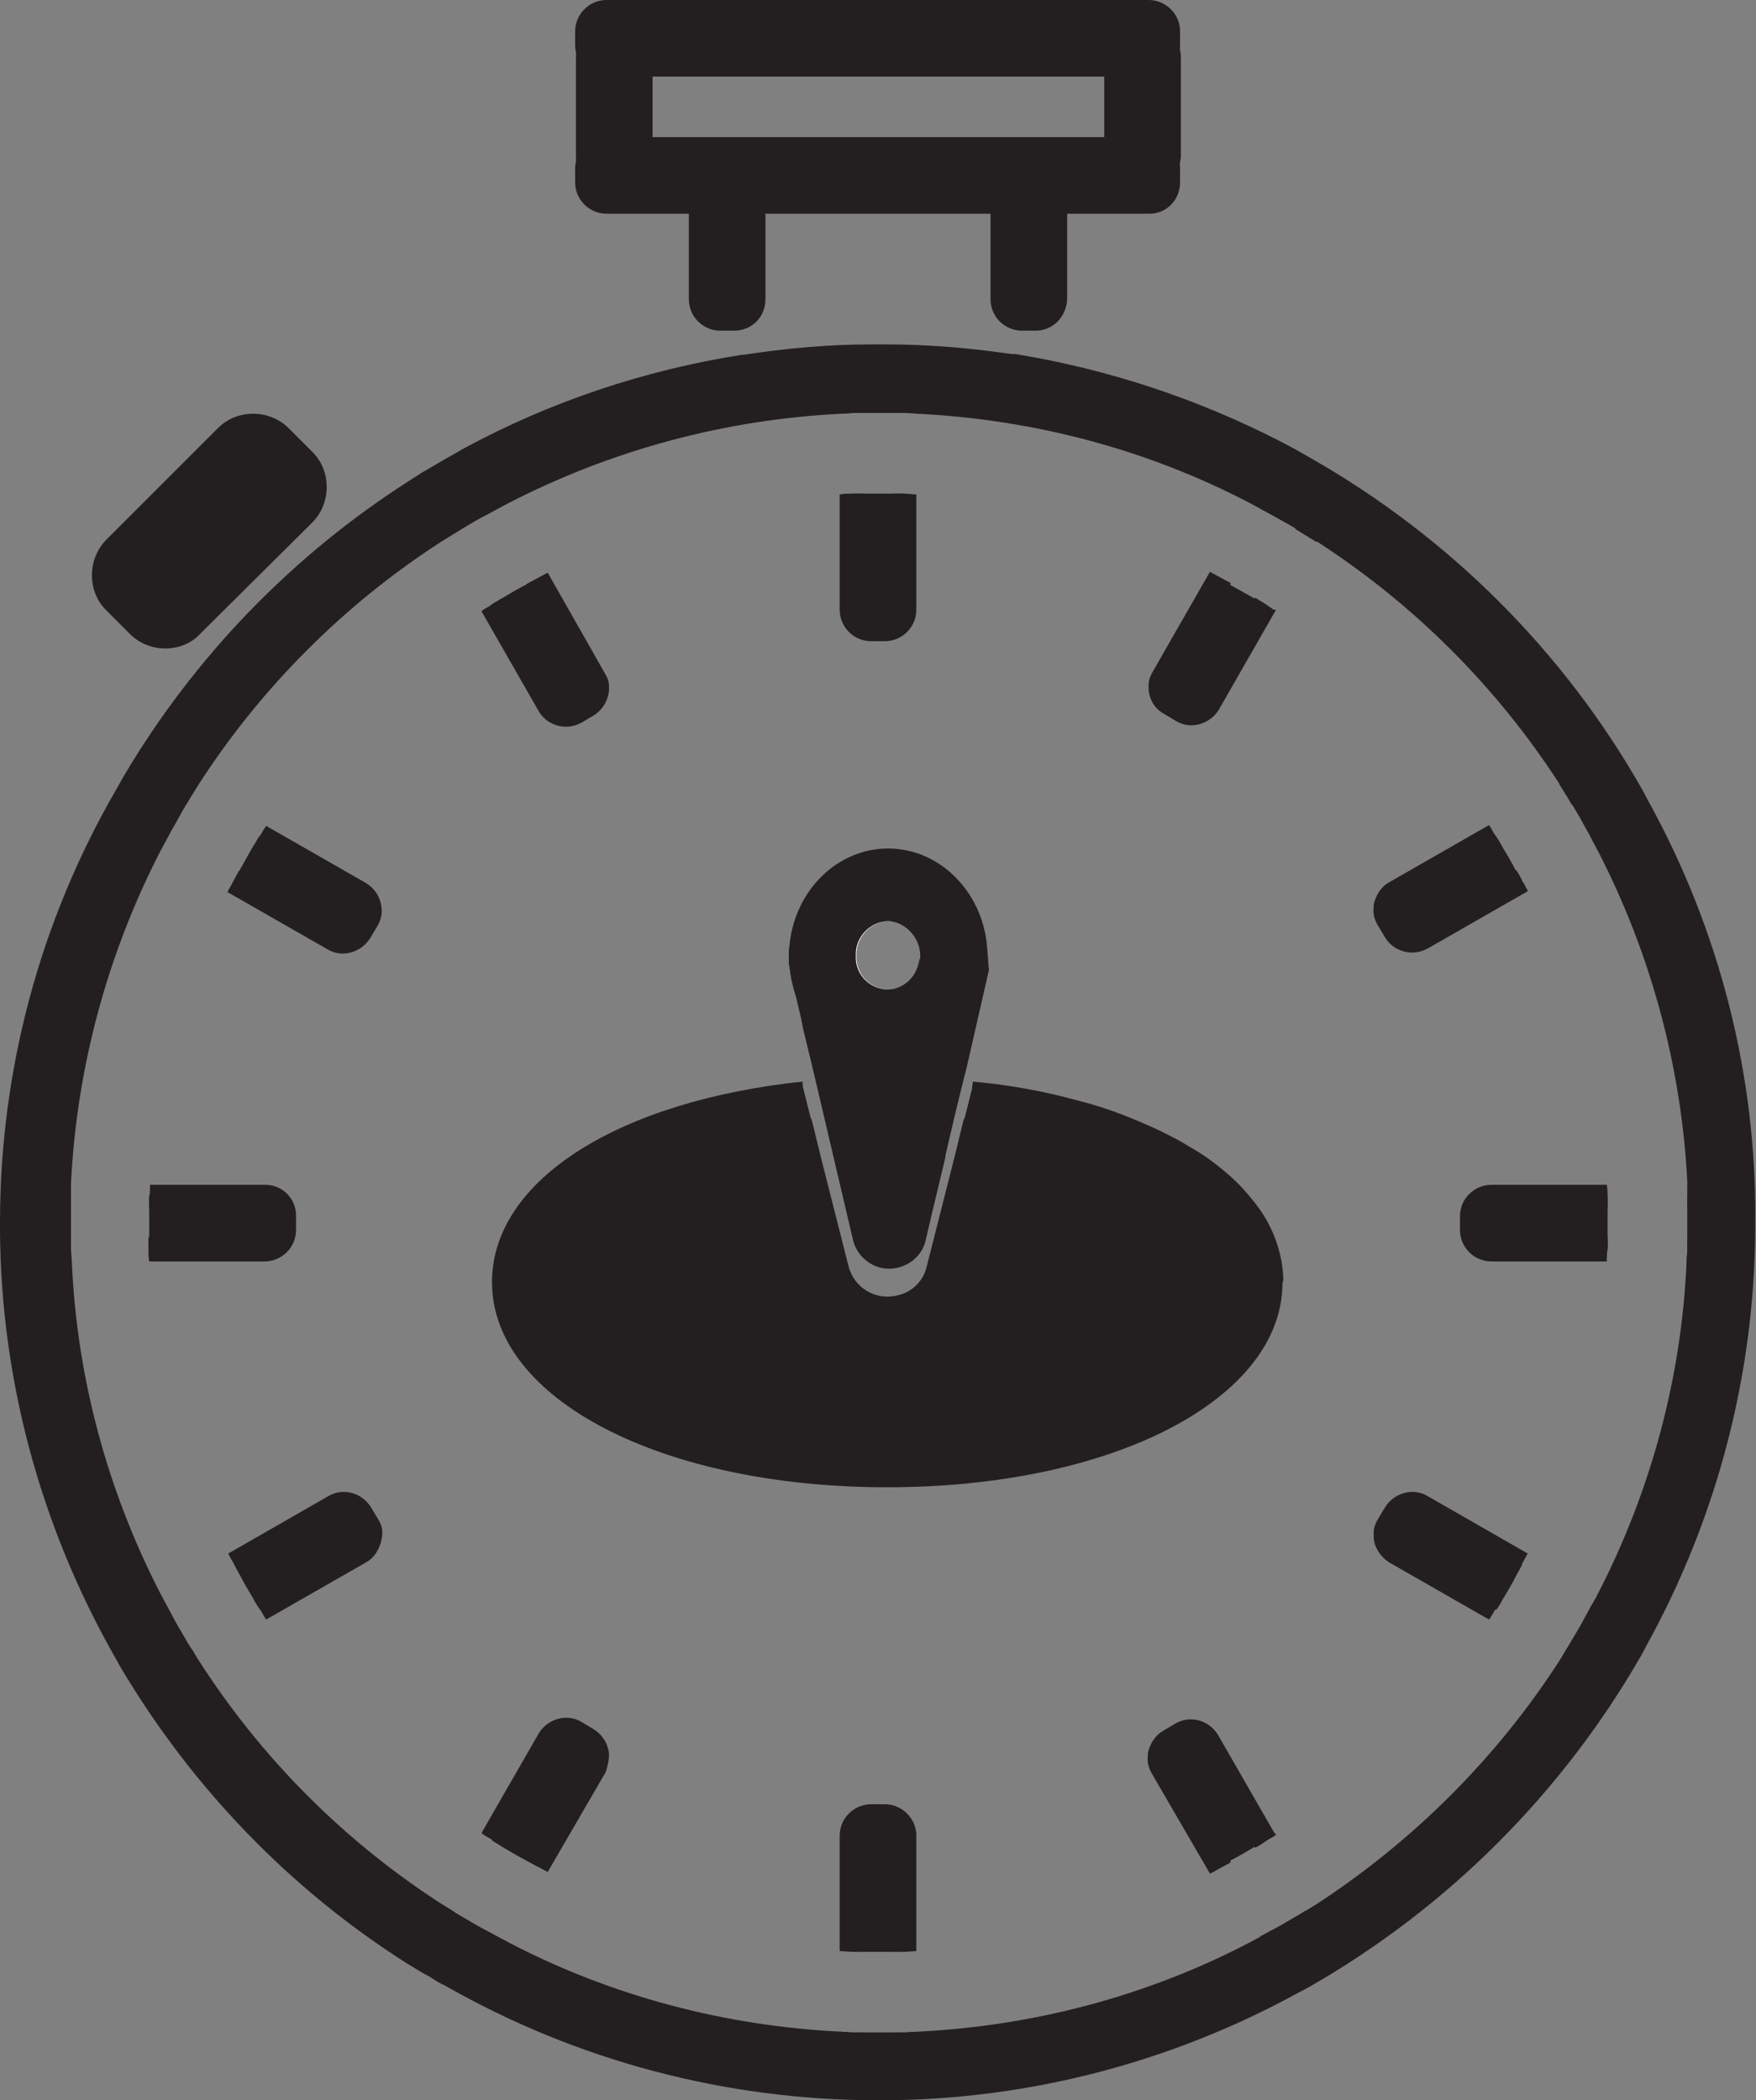<?xml version="1.0" encoding="utf-8"?>
<!-- Generator: Adobe Illustrator 26.0.3, SVG Export Plug-In . SVG Version: 6.00 Build 0)  -->
<svg version="1.1" id="Layer_3" xmlns="http://www.w3.org/2000/svg" xmlns:xlink="http://www.w3.org/1999/xlink" x="0px" y="0px"
	 viewBox="0 0 217.7 260.4" style="enable-background:new 0 0 217.7 260.4;" xml:space="preserve">
<rect x="0" y="0" width="217.7" height="260.4" fill="#808080" stroke="none"/>
<style type="text/css">
	.st0{fill:#231F20;}
	.st1{fill:none;}
	.st2{fill:#FFFFFF;}
</style>
<g>
	<path class="st0" d="M22.6,98c-1.1-0.6-2.6-0.3-3.2,0.9l-0.9,1.5c-0.7,1.1-0.3,2.6,0.8,3.2c0,0,0,0,0,0l1,0.6
		c0.2-0.4,0.5-0.9,0.7-1.3l-1-0.5c-0.2-0.1-0.4-0.3-0.4-0.5c-0.1-0.2,0-0.5,0.1-0.7l0.9-1.5c0.2-0.3,0.4-0.4,0.8-0.4
		c0.2,0,0.3,0,0.4,0.1l1,0.5c0.3-0.4,0.5-0.9,0.8-1.3L22.6,98z M60.2,239.4l-0.5,0.9c-0.1,0.2-0.3,0.4-0.5,0.4
		c-0.2,0.1-0.5,0-0.7-0.1l-1.5-0.9c-0.2-0.1-0.3-0.3-0.4-0.5c-0.1-0.2,0-0.5,0.1-0.7l0.5-0.9c-0.4-0.2-0.9-0.5-1.3-0.8l-0.6,1
		c-0.6,1.1-0.3,2.6,0.9,3.2l1.5,0.9c1.1,0.7,2.6,0.3,3.2-0.9c0,0,0,0,0,0l0.6-1C61,239.9,60.6,239.7,60.2,239.4L60.2,239.4z
		 M22.8,203.3c-0.6-1-1.2-2-1.7-3c-0.2-0.4-0.5-0.9-0.7-1.3l-1,0.6c-1.1,0.6-1.5,2.1-0.9,3.2c0,0,0,0,0,0l0.9,1.5
		c0.6,1.1,2.1,1.6,3.2,0.9c0,0,0,0,0,0l1-0.6C23.3,204.2,23,203.7,22.8,203.3L22.8,203.3z M22.6,98c-1.1-0.6-2.6-0.3-3.2,0.9
		l-0.9,1.5c-0.7,1.1-0.3,2.6,0.8,3.2c0,0,0,0,0,0l1,0.6c0.2-0.4,0.5-0.9,0.7-1.3c0.6-1,1.1-2,1.7-3c0.3-0.4,0.5-0.9,0.8-1.3L22.6,98
		z M60.2,239.4c-1-0.5-2-1.1-3-1.7c-0.4-0.2-0.9-0.5-1.3-0.8l-0.6,1c-0.6,1.1-0.3,2.6,0.9,3.2l1.5,0.9c1.1,0.7,2.6,0.3,3.2-0.9
		c0,0,0,0,0,0l0.6-1C61,239.9,60.6,239.7,60.2,239.4L60.2,239.4z M22.8,203.3c-0.6-1-1.2-2-1.7-3c-0.2-0.4-0.5-0.9-0.7-1.3l-1,0.6
		c-1.1,0.6-1.5,2.1-0.9,3.2c0,0,0,0,0,0l0.9,1.5c0.6,1.1,2.1,1.6,3.2,0.9c0,0,0,0,0,0l1-0.6C23.3,204.2,23,203.7,22.8,203.3
		L22.8,203.3z M22.6,98c-1.1-0.6-2.6-0.3-3.2,0.9l-0.9,1.5c-0.7,1.1-0.3,2.6,0.8,3.2c0,0,0,0,0,0l1,0.6c0.2-0.4,0.5-0.9,0.7-1.3
		c0.6-1,1.1-2,1.7-3c0.3-0.4,0.5-0.9,0.8-1.3L22.6,98z M60.2,239.4c-1-0.5-2-1.1-3-1.7c-0.4-0.2-0.9-0.5-1.3-0.8l-0.6,1
		c-0.6,1.1-0.3,2.6,0.9,3.2l1.5,0.9c1.1,0.7,2.6,0.3,3.2-0.9c0,0,0,0,0,0l0.6-1C61,239.9,60.6,239.7,60.2,239.4L60.2,239.4z
		 M20.2,102.3l1,0.5c0.6-1,1.1-2,1.7-3l-1-0.5c-0.1-0.1-0.3-0.1-0.4-0.1c-0.3,0-0.6,0.2-0.8,0.4l-0.9,1.5c-0.1,0.2-0.1,0.4-0.1,0.7
		C19.8,102,19.9,102.2,20.2,102.3L20.2,102.3z M21.1,200.3c-0.2-0.4-0.5-0.9-0.7-1.3l-1,0.6c-1.1,0.6-1.5,2.1-0.9,3.2c0,0,0,0,0,0
		l0.9,1.5c0.7,1.1,2.1,1.5,3.2,0.9l1-0.6c-0.3-0.4-0.5-0.8-0.8-1.3C22.2,202.3,21.6,201.3,21.1,200.3L21.1,200.3z M204.4,99.4
		c-0.3-0.5-0.5-1-0.8-1.5c-9.7-17.1-23.9-31.3-41.1-41.1l0,0c-0.7-0.4-1.4-0.8-2.1-1.2c-10.1-5.4-20.9-9.2-32.2-11.3l-2.3-0.4l0,0
		h-0.2h-0.2l-0.8-0.1c-4.9-0.7-9.9-1.1-14.9-1.1H108c-5.3,0-10.7,0.5-15.9,1.3h-0.2c-12,1.9-23.7,5.8-34.4,11.6
		c-0.7,0.4-1.4,0.8-2.1,1.2l0,0c-1,0.6-2.1,1.2-3.1,1.8l-1.4,0.9c-14.6,9.3-26.8,21.9-35.6,36.8c-0.3,0.5-0.6,1.1-0.9,1.6
		C4.9,114.3,0,132.8,0,151.6c0,0.3,0,0.6,0,0.9l0,0c0.1,18.5,5,36.6,14.1,52.7c0.3,0.5,0.6,1.1,0.9,1.6
		c8.8,14.8,20.9,27.4,35.4,36.6c1,0.6,1.9,1.2,2.9,1.7c0.6,0.4,1.2,0.8,1.9,1.1c16.3,9.3,34.8,14.2,53.6,14.2h0.9
		c17.9-0.1,35.5-4.7,51.2-13.3l1.5-0.8c17.1-9.8,31.3-24,41.1-41.1c0.3-0.5,0.5-1,0.8-1.5c8.6-15.7,13.2-33.3,13.3-51.2l0,0
		c0-0.3,0-0.6,0-0.9C217.8,133.4,213.2,115.4,204.4,99.4z M198.1,197.6c-0.2,0.5-0.5,0.9-0.7,1.3s-0.5,0.9-0.7,1.3
		c-0.5,1-1.1,2-1.7,3c-0.3,0.4-0.5,0.9-0.8,1.3s-0.5,0.9-0.8,1.3c-7.8,12.1-18.1,22.4-30.2,30.3l-1.3,0.8l0,0
		c-0.4,0.3-0.8,0.5-1.3,0.8c-1,0.6-2,1.2-3,1.7c-0.4,0.3-0.9,0.5-1.3,0.7c-0.4,0.2-0.9,0.5-1.3,0.7c-12.8,6.7-26.9,10.4-41.3,11.1
		l-1.5,0.1h-1.5c-0.6,0-1.1,0-1.7,0s-1.1,0-1.7,0h-1.5l-1.5-0.1c-14.4-0.7-28.5-4.4-41.3-11.1c-0.4-0.2-0.9-0.5-1.3-0.7
		s-0.9-0.5-1.3-0.7c-1-0.5-2-1.1-3-1.7c-0.4-0.2-0.9-0.5-1.3-0.8l-1.3-0.8c-12.1-7.8-22.4-18.1-30.2-30.3c-0.3-0.4-0.5-0.9-0.8-1.3
		s-0.5-0.8-0.8-1.3c-0.6-1-1.2-2-1.7-3c-0.2-0.4-0.5-0.9-0.7-1.3c-0.2-0.4-0.5-0.9-0.7-1.3c-6.6-12.8-10.4-26.9-11-41.3l-0.1-1.5
		c0-0.5,0-1,0-1.5c0-0.6,0-1.1,0-1.7s0-1.2,0-1.8s0-1,0-1.5s0-1,0-1.5c0.7-14.4,4.5-28.5,11.1-41.3c0.2-0.4,0.5-0.9,0.7-1.3
		s0.5-0.9,0.7-1.3c0.6-1,1.1-2,1.7-3c0.3-0.4,0.5-0.9,0.8-1.3l0.8-1.3c7.8-12.1,18.1-22.4,30.2-30.2l1.3-0.8l1.3-0.8
		c1-0.6,2-1.2,3-1.7c0.4-0.2,0.9-0.5,1.3-0.7l1.3-0.7c12.8-6.6,26.9-10.4,41.3-11.1l1.5-0.1h1.5c0.6,0,1.1,0,1.7,0s1.1,0,1.7,0h1.5
		l1.5,0.1c14.4,0.7,28.5,4.4,41.3,11.1l1.3,0.7l1.3,0.7c1,0.6,2,1.1,3,1.7l1.3,0.8l1.3,0.8c12.1,7.8,22.4,18.1,30.2,30.2l0.8,1.3
		c0.3,0.4,0.5,0.9,0.8,1.3c0.6,1,1.2,2,1.7,3c0.3,0.4,0.5,0.9,0.7,1.3c0.2,0.4,0.5,0.9,0.7,1.3c6.6,12.8,10.4,26.9,11.1,41.3
		c0,0.5,0,1,0,1.5s0,1,0,1.5s0,1.2,0,1.8s0,1.1,0,1.7s0,1,0,1.5l-0.1,1.5C208.5,170.7,204.7,184.8,198.1,197.6L198.1,197.6z
		 M22.8,203.3c-0.6-1-1.2-2-1.7-3c-0.2-0.4-0.5-0.9-0.7-1.3l-1,0.6c-1.1,0.6-1.5,2.1-0.9,3.2c0,0,0,0,0,0l0.9,1.5
		c0.6,1.2,2.1,1.6,3.2,1c0,0,0,0,0.1,0l1-0.6C23.3,204.2,23,203.7,22.8,203.3z M21.8,99.3c-0.1-0.1-0.3-0.1-0.4-0.1
		c-0.3,0-0.6,0.2-0.8,0.4l-0.9,1.5c-0.1,0.2-0.1,0.4-0.1,0.7c0.1,0.2,0.2,0.4,0.4,0.5l1,0.5c0.6-1,1.1-2,1.7-3L21.8,99.3z
		 M60.1,239.4c-1-0.5-2-1.1-3-1.7c-0.4-0.2-0.9-0.5-1.3-0.8l-0.6,1c-0.6,1.1-0.3,2.6,0.9,3.2l1.5,0.9c1.1,0.7,2.6,0.3,3.2-0.9
		c0,0,0,0,0,0l0.6-1C61,239.9,60.6,239.7,60.1,239.4z M22.6,98c-1.1-0.6-2.6-0.3-3.2,0.9l-0.9,1.5c-0.7,1.1-0.3,2.6,0.8,3.2
		c0,0,0,0,0,0l1,0.6c0.2-0.4,0.5-0.9,0.7-1.3c0.6-1,1.1-2,1.7-3c0.3-0.4,0.5-0.9,0.8-1.3L22.6,98z M22.8,203.3c-0.6-1-1.2-2-1.7-3
		c-0.2-0.4-0.5-0.9-0.7-1.3l-1,0.6c-1.1,0.6-1.5,2.1-0.9,3.2c0,0,0,0,0,0l0.9,1.5c0.6,1.1,2.1,1.6,3.2,0.9c0,0,0,0,0,0l1-0.6
		C23.3,204.2,23,203.7,22.8,203.3L22.8,203.3z M60.2,239.4c-1-0.5-2-1.1-3-1.7c-0.4-0.2-0.9-0.5-1.3-0.8l-0.6,1
		c-0.6,1.1-0.3,2.6,0.9,3.2l1.5,0.9c1.1,0.7,2.6,0.3,3.2-0.9c0,0,0,0,0,0l0.6-1C61,239.9,60.6,239.7,60.2,239.4L60.2,239.4z
		 M22.8,203.3l-0.9,0.5c-0.4,0.2-0.9,0.1-1.2-0.3c0,0,0,0,0,0l-0.9-1.5c-0.2-0.4-0.1-0.9,0.3-1.2c0,0,0,0,0,0l0.9-0.5
		c-0.2-0.4-0.5-0.9-0.7-1.3l-1,0.6c-1.1,0.6-1.5,2.1-0.9,3.2c0,0,0,0,0,0l0.9,1.5c0.6,1.1,2.1,1.6,3.2,0.9c0,0,0,0,0,0l1-0.6
		C23.3,204.2,23,203.7,22.8,203.3L22.8,203.3z M22.6,98c-1.1-0.6-2.6-0.3-3.2,0.9l-0.9,1.5c-0.7,1.1-0.3,2.6,0.8,3.2c0,0,0,0,0,0
		l1,0.6c0.2-0.4,0.5-0.9,0.7-1.3c0.6-1,1.1-2,1.7-3c0.3-0.4,0.5-0.9,0.8-1.3L22.6,98z"/>
</g>
<g>
	<path class="st0" d="M8.4,153.3c0,0.5,0,1,0,1.5H7.3c-1.3,0-2.4-1.1-2.4-2.4v-1.7c0-1.3,1.1-2.4,2.4-2.4h1.1c0,0.5,0,1,0,1.5
		s0,1,0,1.5v0.3C8.4,152.2,8.4,152.7,8.4,153.3z"/>
</g>
<g>
	<path class="st0" d="M35.2,150.7v1.7c0,1.3-1.1,2.4-2.4,2.4H18.5c0-0.5,0-1,0-1.5s0-1.1,0-1.7v-0.3c0-0.5,0-1,0-1.5s0-1,0-1.5h14.4
		C34.2,148.4,35.2,149.4,35.2,150.7z"/>
</g>
<g>
	<path class="st0" d="M32.9,146.9H18.6c0,0.5,0,1-0.1,1.5c0,0.5,0,1,0,1.5h14.4c0.5,0,0.9,0.4,0.9,0.9v1.7c0,0.5-0.4,0.9-0.9,0.9
		H18.4c0,0.5,0,1,0,1.5s0,1,0.1,1.5h14.3c2.1,0,3.9-1.7,3.9-3.9v-1.8C36.7,148.6,35,146.9,32.9,146.9z M8.4,153.3H7.4
		c-0.5,0-0.9-0.4-0.9-0.9v-1.7c0-0.5,0.4-0.9,0.9-0.9h1.1c0-0.5,0-1,0-1.5s0-1,0-1.5H7.3c-2.1,0-3.9,1.7-3.9,3.9v1.7
		c0,2.1,1.7,3.9,3.9,3.9h1.3l-0.1-1.5C8.5,154.3,8.4,153.8,8.4,153.3z"/>
</g>
<g>
	<path class="st0" d="M23.6,204.6l-1,0.6c-1.1,0.6-2.6,0.3-3.2-0.9l-0.9-1.5c-0.7-1.1-0.3-2.6,0.8-3.2c0,0,0,0,0,0l1-0.6
		c0.2,0.4,0.5,0.9,0.7,1.3c0.5,1,1.1,2,1.7,3C23,203.7,23.3,204.2,23.6,204.6z"/>
</g>
<g>
	<path class="st0" d="M44.7,192.4l-12.2,7l-0.3,0.1c-0.3-0.4-0.5-0.8-0.8-1.3c-0.6-1-1.2-2-1.7-3c-0.2-0.4-0.5-0.9-0.7-1.3l0.2-0.1
		l12.2-7.1c1.1-0.7,2.6-0.3,3.2,0.9c0,0,0,0,0,0l0.9,1.5C46.2,190.2,45.8,191.7,44.7,192.4C44.7,192.4,44.7,192.4,44.7,192.4z"/>
</g>
<g>
	<path class="st0" d="M23.6,204.6c-0.3-0.4-0.5-0.8-0.8-1.3l-0.9,0.5c-0.4,0.2-0.9,0.1-1.2-0.3c0,0,0,0,0,0l-0.9-1.5
		c-0.2-0.4-0.1-0.9,0.3-1.2c0,0,0,0,0,0l0.9-0.5c-0.2-0.4-0.5-0.9-0.7-1.3c-0.2-0.4-0.5-0.9-0.7-1.3l-1,0.6
		c-1.9,1.1-2.5,3.4-1.4,5.3c0,0,0,0,0,0l0.9,1.5c0,0.1,0.1,0.2,0.1,0.2l0.1,0.2c0.7,0.9,1.9,1.5,3.1,1.5c0.7,0,1.3-0.2,1.9-0.5
		l1-0.6C24.1,205.4,23.8,205,23.6,204.6z M47.4,190c0-0.6-0.2-1.1-0.5-1.6l-0.9-1.5c-1.1-1.8-3.4-2.5-5.3-1.4c0,0,0,0,0,0l-12.2,7
		l-0.2,0.1c0.2,0.5,0.5,0.9,0.7,1.3s0.5,0.9,0.7,1.3l0.2-0.1l12.2-7.1c0.1-0.1,0.3-0.1,0.4-0.1c0.3,0,0.6,0.2,0.8,0.4l0.9,1.5
		c0.2,0.4,0.1,0.9-0.3,1.2l-12.3,7.1l-0.2,0.1c0.2,0.4,0.5,0.9,0.8,1.3s0.5,0.9,0.8,1.3l12.4-7.1c0.9-0.5,1.5-1.4,1.8-2.4
		C47.3,190.9,47.4,190.5,47.4,190L47.4,190z"/>
</g>
<g>
	<path class="st0" d="M61.5,240.2l-0.6,1c-0.7,1.1-2.1,1.5-3.2,0.9c0,0,0,0,0,0l-1.5-0.9c-1.1-0.7-1.5-2.1-0.9-3.2l0.6-1
		c0.4,0.3,0.9,0.5,1.3,0.8c1,0.6,2,1.2,3,1.7C60.6,239.7,61,239.9,61.5,240.2z"/>
</g>
<g>
	<path class="st0" d="M73.7,219l-6.9,12l-0.2,0.4l-1.3-0.7c-1-0.5-2-1.1-3-1.7l-1.3-0.8l0.2-0.4l6.9-12c0.6-1.1,2.1-1.5,3.2-0.9
		c0,0,0,0,0,0l1.5,0.9C73.9,216.4,74.3,217.8,73.7,219C73.7,219,73.7,219,73.7,219z"/>
</g>
<g>
	<path class="st0" d="M75.5,217.5c-0.1-1.3-0.8-2.4-1.9-3.1l-1.5-0.9c-1.8-1.1-4.2-0.4-5.3,1.4c0,0,0,0,0,0l-6.9,12l-0.2,0.4
		c0.4,0.3,0.8,0.5,1.3,0.8l1.3,0.8l0.2-0.4l7-12.1c0.2-0.4,0.8-0.6,1.2-0.3c0,0,0,0,0,0l1.5,0.9c0.4,0.2,0.6,0.8,0.3,1.2
		c0,0,0,0,0,0l-7,12.1l-0.2,0.4l1.3,0.7c0.4,0.2,0.9,0.5,1.3,0.7l7.2-12.4C75.3,219.1,75.5,218.3,75.5,217.5z M61.5,240.1
		c-0.4-0.2-0.9-0.5-1.3-0.7l-0.5,0.9c-0.1,0.2-0.3,0.4-0.5,0.4c-0.2,0.1-0.5,0-0.7-0.1l-1.5-0.9c-0.2-0.1-0.3-0.3-0.4-0.5
		c-0.1-0.2,0-0.5,0.1-0.7l0.5-0.9c-0.4-0.2-0.9-0.5-1.3-0.8l-1.3-0.8l-0.6,1c-0.5,0.9-0.6,1.9-0.4,2.9c0.1,0.3,0.2,0.6,0.4,0.9
		l0.2,0.3c0.3,0.4,0.6,0.7,0.9,0.9c0.1,0.1,0.2,0.1,0.3,0.2l1.5,0.9c0.9,0.5,1.9,0.7,2.9,0.4c1-0.3,1.8-0.9,2.4-1.8l0.6-1
		C62.4,240.6,61.9,240.4,61.5,240.1L61.5,240.1z"/>
</g>
<g>
	<path class="st0" d="M112.1,227.6V242h-1.5h-1.7h-1.7h-1.5v-14.4c0-1.3,1.1-2.4,2.4-2.4h1.7C111,225.2,112.1,226.3,112.1,227.6
		C112.1,227.6,112.1,227.6,112.1,227.6z"/>
</g>
<g>
	<path class="st0" d="M112.1,252v1.1c0,1.3-1.1,2.4-2.4,2.4H108c-1.3,0-2.4-1.1-2.4-2.4V252h1.5c0.6,0,1.1,0,1.7,0s1.1,0,1.7,0
		H112.1z"/>
</g>
<g>
	<path class="st0" d="M112.1,252h-1.5v1.1c0,0.5-0.4,0.9-0.9,0.9H108c-0.5,0-0.9-0.4-0.9-0.9V252h-1.5l-1.5-0.1v1.1
		c0,2.1,1.7,3.9,3.9,3.9h1.7c2.1,0,3.9-1.7,3.9-3.9v-1.1L112.1,252z M109.7,223.7H108c-2.1,0-3.9,1.7-3.9,3.9v14.3l1.5,0.1h1.5
		v-14.4c0-0.5,0.4-0.9,0.9-0.9h1.7c0.5,0,0.9,0.4,0.9,0.9V242h1.5l1.5-0.1v-14.5C113.5,225.4,111.8,223.7,109.7,223.7z"/>
</g>
<g>
	<path class="st0" d="M156.8,228.2c-0.4,0.3-0.8,0.5-1.3,0.8c-1,0.6-2,1.2-3,1.7c-0.4,0.3-0.9,0.5-1.3,0.7L151,231l-6.9-12
		c-0.7-1.1-0.3-2.6,0.9-3.2c0,0,0,0,0,0l1.5-0.9c1.1-0.7,2.6-0.3,3.2,0.8c0,0,0,0,0,0l7,12L156.8,228.2z"/>
</g>
<g>
	<path class="st0" d="M161.5,241.1l-1.5,0.9c-1.1,0.7-2.6,0.3-3.2-0.9c0,0,0,0,0,0l-0.6-1c0.4-0.2,0.9-0.5,1.3-0.7
		c1-0.5,2-1.1,3-1.7c0.4-0.2,0.9-0.5,1.3-0.8l0,0l0.6,1C163.1,239,162.7,240.4,161.5,241.1C161.5,241.1,161.5,241.1,161.5,241.1z"/>
</g>
<g>
	<path class="st0" d="M163.7,237.2l-0.6-1l-1.3,0.8l0,0c-0.4,0.3-0.8,0.5-1.3,0.8l0.5,0.9c0.1,0.2,0.2,0.4,0.1,0.7
		c-0.1,0.2-0.2,0.4-0.4,0.5l-1.5,0.9c-0.2,0.1-0.4,0.2-0.7,0.1c-0.2-0.1-0.4-0.2-0.5-0.4l-0.5-0.9c-0.4,0.3-0.9,0.5-1.3,0.7
		c-0.4,0.2-0.9,0.5-1.3,0.7l0.6,1c0.7,1.2,2,1.9,3.4,1.9c0.7,0,1.3-0.2,1.9-0.5l1.5-0.9C164.1,241.4,164.8,239,163.7,237.2
		C163.7,237.2,163.7,237.2,163.7,237.2z M157.9,227.1l-6.9-12c-1.1-1.8-3.4-2.5-5.3-1.4l-1.5,0.9c-0.9,0.5-1.5,1.4-1.8,2.4
		c-0.1,0.2-0.1,0.5-0.1,0.7c-0.1,0.8,0.1,1.5,0.5,2.2l7.2,12.4c0.5-0.2,0.9-0.5,1.3-0.7s0.9-0.5,1.3-0.7l-0.2-0.4l-7-12.1
		c-0.1-0.2-0.2-0.4-0.1-0.7c0.1-0.2,0.2-0.4,0.4-0.5l1.5-0.9c0.1-0.1,0.3-0.1,0.4-0.1c0.3,0,0.6,0.2,0.8,0.4l7,12.1l0.2,0.4
		c0.4-0.2,0.9-0.5,1.3-0.8s0.9-0.5,1.3-0.8L157.9,227.1z"/>
</g>
<g>
	<path class="st0" d="M188.7,194c-0.2,0.4-0.5,0.9-0.7,1.3c-0.5,1-1.1,2-1.7,3c-0.2,0.4-0.5,0.9-0.8,1.3l-0.3-0.1l-12.2-7
		c-1.1-0.6-1.5-2.1-0.9-3.2c0,0,0,0,0,0l0.9-1.5c0.6-1.1,2.1-1.5,3.2-0.9c0,0,0,0,0,0l12.2,7.1L188.7,194z"/>
</g>
<g>
	<path class="st0" d="M199.2,202.8l-0.9,1.5c-0.7,1.1-2.1,1.5-3.2,0.9l-1-0.6c0.3-0.4,0.5-0.8,0.8-1.3c0.6-1,1.2-2,1.7-3
		c0.3-0.4,0.5-0.9,0.7-1.3l1,0.6C199.5,200.2,199.9,201.6,199.2,202.8z"/>
</g>
<g>
	<path class="st0" d="M189.2,192.5l-12.2-7c-1.8-1.1-4.2-0.4-5.3,1.4c0,0,0,0,0,0l-0.9,1.5c-0.3,0.5-0.5,1.1-0.5,1.6
		c0,0.4,0,0.9,0.1,1.3c0.3,1,0.9,1.8,1.8,2.4l12.4,7.1c0.3-0.4,0.5-0.8,0.8-1.3s0.5-0.9,0.8-1.3l-0.2-0.1l-12.2-7
		c-0.2-0.1-0.4-0.3-0.4-0.5c-0.1-0.2,0-0.5,0.1-0.7l0.9-1.5c0.2-0.3,0.4-0.4,0.8-0.4c0.2,0,0.3,0,0.4,0.1l12.2,7l0.2,0.1
		c0.3-0.4,0.5-0.9,0.7-1.3c0.2-0.4,0.5-0.9,0.7-1.3L189.2,192.5z M199.1,198.2l-1-0.6c-0.2,0.5-0.5,0.9-0.7,1.3s-0.5,0.9-0.7,1.3
		l1,0.5c0.4,0.2,0.6,0.8,0.3,1.2l-0.9,1.5c-0.1,0.2-0.3,0.3-0.5,0.4c-0.2,0.1-0.5,0-0.7-0.1l-0.9-0.5c-0.3,0.4-0.5,0.9-0.8,1.3
		s-0.5,0.9-0.8,1.3l1,0.6c0.6,0.3,1.3,0.5,1.9,0.5c0.3,0,0.7,0,1-0.1c1-0.3,1.8-0.9,2.4-1.8l0.9-1.5
		C201.6,201.7,201,199.3,199.1,198.2z"/>
</g>
<g>
	<path class="st0" d="M199.3,151.3v0.3c0,0.6,0,1.1,0,1.7s0,1,0,1.5h-14.4c-1.3,0-2.4-1.1-2.4-2.4v-1.7c0-1.3,1.1-2.4,2.4-2.4h14.4
		c0,0.5,0,0.9,0,1.4v0.1C199.3,150.3,199.3,150.8,199.3,151.3z"/>
</g>
<g>
	<path class="st0" d="M212.7,150.7v1.7c0,1.3-1.1,2.4-2.4,2.4h-1.1c0-0.5,0-1,0-1.5c0-0.6,0-1.1,0-1.7v-0.3c0-0.5,0-1,0-1.5v-0.2
		c0-0.4,0-0.9,0-1.3h1.1C211.7,148.4,212.7,149.4,212.7,150.7z"/>
</g>
<g>
	<path class="st0" d="M184.9,149.9h14.4v-0.1c0-0.5,0-0.9,0-1.4s0-1-0.1-1.5h-14.3c-2.1,0-3.9,1.7-3.9,3.9v1.7
		c0,2.1,1.7,3.9,3.9,3.9h14.3c0-0.5,0-1,0.1-1.5s0-1,0-1.5h-14.4c-0.5,0-0.9-0.4-0.9-0.9v-1.7C184,150.2,184.4,149.9,184.9,149.9z
		 M210.4,146.9h-1.2c0,0.5,0,1,0,1.5s0,0.9,0,1.3v0.2h1.1c0.5,0,0.9,0.4,0.9,0.9v1.7c0,0.5-0.4,0.9-0.9,0.9h-1.1c0,0.5,0,1,0,1.5
		l-0.1,1.5h1.2c2.1,0,3.9-1.7,3.9-3.9v-1.7C214.2,148.6,212.5,146.9,210.4,146.9z"/>
</g>
<g>
	<path class="st0" d="M188.7,109.2l-12.4,7.2c-1.1,0.7-2.6,0.3-3.2-0.9c0,0,0,0,0,0l-0.9-1.5c-0.7-1.1-0.3-2.6,0.8-3.2c0,0,0,0,0,0
		l12.4-7.2c0.3,0.4,0.5,0.8,0.8,1.3c0.6,1,1.2,2,1.7,3C188.3,108.3,188.5,108.7,188.7,109.2z"/>
</g>
<g>
	<path class="st0" d="M198.4,103.6l-0.8,0.4l-0.2,0.1c-0.2-0.4-0.5-0.9-0.7-1.3c-0.6-1-1.1-2-1.7-3c-0.2-0.4-0.5-0.9-0.8-1.3
		l0.3-0.1l0.7-0.4c1.1-0.6,2.6-0.3,3.2,0.9l0.9,1.5C199.9,101.5,199.5,103,198.4,103.6C198.4,103.6,198.4,103.6,198.4,103.6z"/>
</g>
<g>
	<path class="st0" d="M189.2,110.1c-0.1-0.3-0.3-0.6-0.5-0.9s-0.5-0.9-0.7-1.3l-12.5,7.2c-0.2,0.1-0.4,0.2-0.7,0.1
		c-0.2-0.1-0.4-0.2-0.5-0.4l-0.9-1.5c-0.1-0.2-0.2-0.4-0.1-0.7c0.1-0.2,0.2-0.4,0.4-0.5l12.5-7.2c-0.3-0.4-0.5-0.9-0.8-1.3
		s-0.5-0.9-0.8-1.3l-12.4,7.1c-0.9,0.5-1.5,1.4-1.8,2.4c-0.1,0.2-0.1,0.5-0.1,0.7c-0.1,0.8,0.1,1.5,0.5,2.2l0.9,1.5
		c0.7,1.2,2,1.9,3.4,1.9c0.7,0,1.3-0.2,1.9-0.5l12.4-7.1C189.4,110.4,189.3,110.2,189.2,110.1z M200.5,99.6l-0.9-1.5
		c-0.5-0.9-1.4-1.5-2.4-1.8c-1-0.3-2-0.1-2.9,0.4l-0.8,0.4l-0.2,0.1l0.8,1.3c0.3,0.4,0.5,0.9,0.8,1.3l0.2-0.1l0.7-0.4
		c0.1-0.1,0.3-0.1,0.4-0.1c0.3,0,0.6,0.2,0.8,0.4l0.9,1.5c0.1,0.2,0.1,0.4,0.1,0.7c-0.1,0.2-0.2,0.4-0.4,0.5l-0.7,0.4l0,0l-0.2,0.1
		c0.3,0.4,0.5,0.9,0.7,1.3c0.2,0.4,0.5,0.9,0.7,1.3l0.2-0.1l0.8-0.5c0.9-0.5,1.5-1.4,1.8-2.4C201.2,101.6,201,100.5,200.5,99.6z"/>
</g>
<g>
	<path class="st0" d="M156.8,75l-7.2,12.4c-0.7,1.1-2.1,1.5-3.2,0.9c0,0,0,0,0,0l-1.5-0.9c-1.1-0.6-1.5-2.1-0.9-3.2c0,0,0,0,0,0
		l7.2-12.4c0.4,0.2,0.9,0.5,1.3,0.7c1,0.6,2,1.1,3,1.7L156.8,75z"/>
</g>
<g>
	<path class="st0" d="M162.4,65.3l-0.3,0.6l-0.2,0.4l-1.3-0.8c-1-0.6-2-1.2-3-1.7l-1.3-0.7l0.2-0.4l0.3-0.6c0.6-1.1,2.1-1.5,3.2-0.9
		c0,0,0,0,0,0l1.5,0.9C162.7,62.7,163.1,64.2,162.4,65.3C162.4,65.3,162.4,65.3,162.4,65.3z"/>
</g>
<g>
	<path class="st0" d="M157.9,75.6c-0.3-0.2-0.7-0.5-1-0.7l-1.3-0.8l-7.2,12.5c-0.2,0.4-0.8,0.6-1.2,0.3l-1.5-0.9
		c-0.4-0.2-0.6-0.8-0.3-1.2c0,0,0,0,0,0l7.2-12.5c-0.4-0.2-0.9-0.5-1.3-0.7s-0.9-0.5-1.3-0.7l-7.1,12.4c-0.3,0.5-0.5,1.1-0.5,1.6
		c-0.1,1.5,0.6,2.9,1.9,3.6l1.5,0.9c1.8,1.1,4.2,0.4,5.3-1.4c0,0,0,0,0,0l7.1-12.4L157.9,75.6z M162.3,60.8l-1.5-0.9
		c-1.9-1.1-4.2-0.4-5.3,1.4c0,0,0,0,0,0l-0.3,0.6l-0.2,0.4l1.3,0.7l1.3,0.7l0.2-0.4l0.3-0.5c0.2-0.3,0.4-0.4,0.8-0.4
		c0.2,0,0.3,0,0.4,0.1l1.5,0.9c0.4,0.2,0.6,0.8,0.3,1.2c0,0,0,0,0,0l-0.3,0.6l-0.2,0.4l1.3,0.8l1.3,0.8l0.2-0.4l0.4-0.6
		C164.8,64.2,164.1,61.8,162.3,60.8L162.3,60.8z"/>
</g>
<g>
	<path class="st0" d="M112.1,50.1v1.1h-1.5c-0.6,0-1.1,0-1.7,0s-1.1,0-1.7,0h-1.5v-1.1c0-1.3,1.1-2.4,2.4-2.4h1.7
		C111,47.7,112.1,48.8,112.1,50.1L112.1,50.1z"/>
</g>
<g>
	<path class="st0" d="M112.1,61.2v14.4c0,1.3-1.1,2.4-2.4,2.4H108c-1.3,0-2.4-1.1-2.4-2.4V61.2h1.5h1.7h1.7H112.1z"/>
</g>
<g>
	<path class="st0" d="M109.7,46.2H108c-2.1,0-3.9,1.7-3.9,3.9v1.2l1.5-0.1h1.5v-1.1c0-0.5,0.4-0.9,0.9-0.9h1.7
		c0.5,0,0.9,0.4,0.9,0.9v1h1.5l1.5,0.1V50C113.6,47.9,111.8,46.2,109.7,46.2z M112.1,61.2h-1.5v14.4c0,0.5-0.4,0.9-0.9,0.9H108
		c-0.5,0-0.9-0.4-0.9-0.9V61.2h-1.5c-0.5,0-1,0-1.5,0.1v14.3c0,2.1,1.7,3.9,3.9,3.9h1.7c2.1,0,3.9-1.7,3.9-3.9V61.3
		C113.1,61.3,112.6,61.2,112.1,61.2z"/>
</g>
<g>
	<path class="st0" d="M61.5,63.1c-0.4,0.2-0.9,0.5-1.3,0.7c-1,0.6-2,1.1-3,1.7l-1.3,0.8l-0.2-0.4l-0.3-0.6c-0.6-1.1-0.3-2.6,0.9-3.2
		l1.5-0.9c1.1-0.7,2.6-0.3,3.2,0.8c0,0,0,0,0,0l0.3,0.6L61.5,63.1z"/>
</g>
<g>
	<path class="st0" d="M72.8,87.4l-1.5,0.9c-1.1,0.7-2.6,0.3-3.2-0.9c0,0,0,0,0,0L60.9,75c0.4-0.3,0.8-0.5,1.3-0.8c1-0.6,2-1.2,3-1.7
		l1.3-0.7l7.2,12.4C74.3,85.3,73.9,86.7,72.8,87.4C72.8,87.4,72.8,87.4,72.8,87.4z"/>
</g>
<g>
	<path class="st0" d="M62.6,61.9l-0.3-0.6c-1.1-1.9-3.4-2.5-5.3-1.4c0,0,0,0,0,0l-1.5,0.9c-0.9,0.5-1.5,1.4-1.8,2.4
		c-0.3,1-0.1,2,0.4,2.9l0.4,0.6l0.2,0.4l1.3-0.8l1.3-0.8L57,65.1l-0.3-0.6c-0.1-0.2-0.1-0.4-0.1-0.7c0.1-0.2,0.2-0.4,0.4-0.5
		l1.5-0.9c0.1-0.1,0.3-0.1,0.4-0.1c0.3,0,0.6,0.2,0.8,0.4l0.3,0.5l0.2,0.4c0.4-0.2,0.9-0.5,1.3-0.7l1.3-0.7L62.6,61.9z M75.5,85.1
		c0-0.6-0.2-1.1-0.5-1.6L67.9,71l-1.3,0.7l-1.3,0.7l7.2,12.5c0.2,0.4,0.1,0.9-0.3,1.2c0,0,0,0,0,0L70.6,87c-0.4,0.2-0.9,0.1-1.2-0.3
		l-7.2-12.5c-0.4,0.3-0.9,0.5-1.3,0.8s-0.7,0.4-1,0.6l-0.2,0.2l7.1,12.4c0.7,1.2,2,1.9,3.4,1.9c0.7,0,1.3-0.2,1.9-0.5l1.5-0.9
		C74.8,88,75.6,86.5,75.5,85.1L75.5,85.1z"/>
</g>
<g>
	<path class="st0" d="M23.6,98.6c-0.3,0.4-0.5,0.8-0.8,1.3c-0.6,1-1.2,2-1.7,3c-0.2,0.4-0.5,0.9-0.7,1.3l-0.2-0.1l-0.8-0.4
		c-1.1-0.6-1.5-2.1-0.9-3.2c0,0,0,0,0,0l0.9-1.5c0.7-1.1,2.1-1.5,3.2-0.9l0.7,0.4L23.6,98.6z"/>
</g>
<g>
	<path class="st0" d="M45.5,114l-0.9,1.5c-0.7,1.1-2.1,1.5-3.2,0.9c0,0,0,0,0,0L29,109.2c0.2-0.4,0.5-0.9,0.7-1.3c0.6-1,1.1-2,1.7-3
		c0.3-0.4,0.5-0.9,0.8-1.3l12.4,7.2C45.8,111.4,46.2,112.8,45.5,114C45.6,114,45.5,114,45.5,114z"/>
</g>
<g>
	<path class="st0" d="M47.3,112.6c-0.1-1.3-0.8-2.4-1.9-3.1L33,102.4c-0.3,0.4-0.5,0.8-0.8,1.3s-0.5,0.8-0.8,1.3l12.5,7.2
		c0.4,0.2,0.6,0.8,0.3,1.2l-0.9,1.5c-0.2,0.4-0.8,0.6-1.2,0.3c0,0,0,0,0,0l-12.5-7.2c-0.2,0.4-0.5,0.9-0.7,1.3s-0.3,0.6-0.5,0.9
		c-0.1,0.1-0.1,0.3-0.2,0.4l12.4,7.1c1.8,1.1,4.2,0.4,5.3-1.4c0,0,0,0,0,0l0.9-1.5C47.2,114.1,47.4,113.3,47.3,112.6z M24.1,97.2
		l-0.8-0.5c-1.7-1-3.8-0.5-5,1l-0.1,0.2c-0.1,0.1-0.1,0.1-0.1,0.2l-0.9,1.5c-1.1,1.8-0.4,4.2,1.4,5.3c0,0,0,0,0,0l0.8,0.5l0.2,0.1
		c0.2-0.4,0.5-0.9,0.7-1.3s0.5-0.9,0.7-1.3l-0.2-0.1l-0.7-0.4c-0.2-0.1-0.4-0.3-0.4-0.5c-0.1-0.2,0-0.5,0.1-0.7l0.9-1.5
		c0.2-0.3,0.4-0.4,0.8-0.4c0.2,0,0.3,0,0.4,0.1l0.7,0.4l0,0l0.2,0.1c0.3-0.4,0.5-0.9,0.8-1.3l0.8-1.3L24.1,97.2z"/>
</g>
<g>
	<path class="st1" d="M159.1,158.6c-0.1-3.2-1.2-6.3-3.1-8.9c-1.2-1.6-2.5-3.1-4.1-4.4c-1.4-1.2-2.8-2.2-4.4-3.1
		c-0.8-0.5-1.5-0.9-2.3-1.3c-1.9-1-3.8-1.8-5.8-2.6c-1.8-0.7-3.6-1.3-5.6-1.8c-4.3-1.2-8.7-2-13.2-2.4c0,0.3-0.1,0.6-0.1,0.9l-1,4
		l0.5,0.1c1.7,0.2,3.4,0.4,5,0.7l0.9,0.2l1.5,0.3l0.3,0l1.4,0.3l1.6,0.4l0,0h0.2c0.4,0.1,0.7,0.2,1.1,0.3l0.2,0l1,0.3h0.1l0.3,0.1
		h0.1c0.4,0.1,0.9,0.2,1.3,0.4l0.5,0.1l0.3,0.1l1.2,0.4c0.6,0.2,1.3,0.5,1.9,0.7l0.6,0.2c0.6,0.2,1.2,0.5,1.8,0.8s1.3,0.6,1.9,0.9
		c0.4,0.2,0.7,0.4,1,0.6l0.3,0.2c0.6,0.3,1.1,0.7,1.6,1c0.5,0.3,1,0.7,1.5,1.1l0.5,0.4c0.2,0.1,0.3,0.2,0.5,0.4s0.5,0.4,0.7,0.6
		c0.1,0.1,0.1,0.1,0.2,0.2c0.2,0.2,0.5,0.4,0.7,0.6s0.4,0.4,0.5,0.6l0.1,0.1c0.2,0.2,0.4,0.4,0.6,0.6l0.2,0.2
		c0.2,0.2,0.3,0.4,0.5,0.6c0.2,0.3,0,0,0,0l0.4,0.6l0.2,0.3l0,0c0.2,0.3,0.4,0.6,0.5,0.9c0.1,0.2,0.2,0.5,0.3,0.7s0.2,0.5,0.3,0.7
		s0.1,0.3,0.1,0.4c0.1,0.3,0.2,0.7,0.2,1c0,0.1,0,0.2,0.1,0.4v0.2c0,0.2,0.1,0.5,0.1,0.8s0,0.4,0,0.6s0,0.5,0,0.7
		c0,0.4-0.1,0.7-0.1,1.1c0,0,0,0.1,0,0.1c0,0.1,0,0.2-0.1,0.3c-0.1,0.3-0.2,0.6-0.3,1c-0.3,0.8-0.6,1.6-1.1,2.3
		c-0.1,0.1-0.1,0.2-0.2,0.3c-0.1,0.1-0.1,0.2-0.2,0.3l0,0c-0.3,0.4-0.6,0.8-0.9,1.2c-0.1,0.1-0.1,0.2-0.2,0.2s-0.3,0.3-0.4,0.5
		c-0.3,0.3-0.6,0.6-0.9,0.9l-0.5,0.4l-0.5,0.4l-0.5,0.4c-0.2,0.1-0.4,0.3-0.5,0.4c-0.9,0.7-1.9,1.4-2.9,1.9l0,0
		c-0.2,0.1-0.5,0.3-0.8,0.4l0,0l-0.8,0.4l-0.8,0.4c-0.3,0.1-0.6,0.3-0.9,0.4c-0.6,0.3-1.1,0.5-1.8,0.8l-0.9,0.4
		c-0.6,0.2-1.3,0.5-1.9,0.7c-0.3,0.1-0.6,0.2-1,0.3l-0.2,0.1l-1,0.3l-0.8,0.2l-1,0.3l-0.6,0.2l-1.4,0.4l-0.2,0.1l-1.1,0.3
		c-0.7,0.2-1.4,0.3-2.1,0.5l-0.9,0.2c-0.5,0.1-1,0.2-1.5,0.3c-0.7,0.1-1.4,0.2-2,0.3s-1.3,0.2-1.9,0.2l-0.9,0.1
		c-0.8,0.1-1.6,0.2-2.5,0.2l-1,0.1h-0.5c-0.6,0-1.2,0.1-1.8,0.1s-0.9,0-1.4,0s-0.9,0-1.4,0s-1.1,0-1.7,0c-24.3,0-44-9.1-44-20.4
		c0-0.2,0-0.4,0-0.6v-0.4c0-0.2,0-0.4,0.1-0.6l0.1-0.3c0-0.1,0-0.2,0.1-0.3c0-0.2,0.1-0.3,0.1-0.5c0-0.1,0-0.2,0.1-0.3
		c0-0.1,0.1-0.2,0.1-0.4c0-0.1,0.1-0.2,0.1-0.3c0-0.1,0.1-0.3,0.1-0.4c0.1-0.2,0.2-0.5,0.3-0.7c0.2-0.3,0.3-0.6,0.5-0.9
		c0.2-0.3,0.4-0.6,0.6-0.9c0.1-0.2,0.1-0.2,0,0c0.2-0.3,0.4-0.5,0.6-0.8s0.2-0.3,0.4-0.4l0.3-0.3l0.1-0.1l0.4-0.4
		c0.2-0.2,0.5-0.4,0.7-0.6c0.1-0.1,0.1-0.1,0.2-0.2c0.2-0.2,0.5-0.4,0.7-0.6l0.5-0.4l1-0.7l0.5-0.4l0.5-0.4c0.5-0.3,1.1-0.7,1.6-1
		l0.3-0.2c0.3-0.2,0.7-0.4,1-0.6c1.2-0.6,2.4-1.2,3.7-1.7l0.6-0.2c1.2-0.5,2.5-0.9,3.8-1.3c0.4-0.1,0.9-0.3,1.3-0.4h0.1l0.3-0.1h0.1
		l1-0.3l0.2,0c0.4-0.1,0.7-0.2,1.1-0.3h0.2l1.6-0.4l1.4-0.3l0.3,0l1.5-0.3l0.9-0.2c1.6-0.3,3.3-0.5,5-0.7l0.5-0.1l-1-4
		c-0.1-0.3-0.1-0.6-0.1-0.9c-22.7,2.4-38.2,12.1-38.5,24.5c0,0.1,0,0.2,0,0.4c0,14.5,21.1,25.4,49,25.4s49-10.9,49-25.4
		C159.1,158.8,159.1,158.7,159.1,158.6z"/>
</g>
<g>
	<path class="st0" d="M93.4,26.5v10.6c0,1.3-1.1,2.4-2.4,2.4h-1.7c-1.3,0-2.4-1.1-2.4-2.4V26.5c0-1.3,1.1-2.4,2.4-2.4h1.7
		C92.4,24.2,93.4,25.2,93.4,26.5z"/>
	<path class="st0" d="M91,41h-1.7c-2.1,0-3.9-1.7-3.9-3.9V26.5c0-2.1,1.7-3.9,3.9-3.9H91c2.1,0,3.9,1.7,3.9,3.9v10.6
		C94.9,39.3,93.2,41,91,41z M89.3,25.7c-0.5,0-0.9,0.4-0.9,0.9v10.6c0,0.5,0.4,0.9,0.9,0.9H91c0.5,0,0.9-0.4,0.9-0.9V26.5
		c0-0.5-0.4-0.9-0.9-0.9H89.3z"/>
</g>
<g>
	<path class="st0" d="M130.8,26.5v10.6c0,1.3-1.1,2.4-2.4,2.4h-1.7c-1.3,0-2.4-1.1-2.4-2.4V26.5c0-1.3,1.1-2.4,2.4-2.4h1.7
		C129.7,24.2,130.8,25.2,130.8,26.5z"/>
	<path class="st0" d="M128.4,41h-1.7c-2.1,0-3.9-1.7-3.9-3.9V26.5c0-2.1,1.7-3.9,3.9-3.9h1.7c2.1,0,3.9,1.7,3.9,3.9v10.6
		C132.2,39.3,130.5,41,128.4,41z M126.7,25.7c-0.5,0-0.9,0.4-0.9,0.9v10.6c0,0.5,0.4,0.9,0.9,0.9h1.7c0.5,0,0.9-0.4,0.9-0.9V26.5
		c0-0.5-0.4-0.9-0.9-0.9H126.7z"/>
</g>
<g>
	<path class="st0" d="M142.5,25H75.2c-1.3,0-2.4-1.1-2.4-2.4v-1.7c0-1.3,1.1-2.4,2.4-2.4h67.2c1.3,0,2.4,1.1,2.4,2.4v1.7
		C144.8,23.9,143.8,25,142.5,25z"/>
	<path class="st0" d="M142.5,26.5H75.2c-2.1,0-3.9-1.7-3.9-3.9v-1.7c0-2.1,1.7-3.9,3.9-3.9h67.2c2.1,0,3.9,1.7,3.9,3.9v1.7
		C146.3,24.8,144.6,26.5,142.5,26.5z M75.2,20.1c-0.5,0-0.9,0.4-0.9,0.9v1.7c0,0.5,0.4,0.9,0.9,0.9h67.2c0.5,0,0.9-0.4,0.9-0.9v-1.7
		c0-0.5-0.4-0.9-0.9-0.9H75.2z"/>
</g>
<g>
	<path class="st0" d="M79.3,7.1v12.3c0,1.3-1.1,2.4-2.4,2.4h-1.7c-1.3,0-2.4-1.1-2.4-2.4V7.1c0-1.3,1.1-2.4,2.4-2.4H77
		C78.3,4.7,79.3,5.8,79.3,7.1z"/>
	<path class="st0" d="M77,23.3h-1.7c-2.1,0-3.9-1.7-3.9-3.9V7.1c0-2.1,1.7-3.9,3.9-3.9H77c2.1,0,3.9,1.7,3.9,3.9v12.3
		C80.8,21.5,79.1,23.3,77,23.3z M75.2,6.2c-0.5,0-0.9,0.4-0.9,0.9v12.3c0,0.5,0.4,0.9,0.9,0.9H77c0.5,0,0.9-0.4,0.9-0.9V7.1
		c0-0.5-0.4-0.9-0.9-0.9H75.2z"/>
</g>
<g>
	<path class="st0" d="M144.8,7.1v12.3c0,1.3-1.1,2.4-2.4,2.4h-1.7c-1.3,0-2.4-1.1-2.4-2.4V7.1c0-1.3,1.1-2.4,2.4-2.4h1.7
		C143.8,4.7,144.8,5.8,144.8,7.1z"/>
	<path class="st0" d="M142.5,23.3h-1.7c-2.1,0-3.9-1.7-3.9-3.9V7.1c0-2.1,1.7-3.9,3.9-3.9h1.7c2.1,0,3.9,1.7,3.9,3.9v12.3
		C146.3,21.5,144.6,23.3,142.5,23.3z M140.8,6.2c-0.5,0-0.9,0.4-0.9,0.9v12.3c0,0.5,0.4,0.9,0.9,0.9h1.7c0.5,0,0.9-0.4,0.9-0.9V7.1
		c0-0.5-0.4-0.9-0.9-0.9H140.8z"/>
</g>
<g>
	<path class="st0" d="M142.5,8H75.2c-1.3,0-2.4-1.1-2.4-2.4V3.9c0-1.3,1.1-2.4,2.4-2.4h67.2c1.3,0,2.4,1.1,2.4,2.4v1.7
		C144.8,6.9,143.8,8,142.5,8z"/>
	<path class="st0" d="M142.5,9.5H75.2c-2.1,0-3.9-1.7-3.9-3.9V3.9c0-2.1,1.7-3.9,3.9-3.9h67.2c2.1,0,3.9,1.7,3.9,3.9v1.7
		C146.3,7.7,144.6,9.5,142.5,9.5z M75.2,3c-0.5,0-0.9,0.4-0.9,0.9v1.7c0,0.5,0.4,0.9,0.9,0.9h67.2c0.5,0,0.9-0.4,0.9-0.9V3.9
		c0-0.5-0.4-0.9-0.9-0.9H75.2z"/>
</g>
<g>
	<path class="st0" d="M14.2,68l13.9-13.9c1.8-1.8,4.8-1.8,6.6,0l2.9,2.9c1.8,1.8,1.8,4.8,0,6.6L23.8,77.5c-1.8,1.8-4.8,1.8-6.6,0
		l-2.9-2.9C12.4,72.8,12.4,69.8,14.2,68z"/>
	<path class="st0" d="M20.5,80.4c-1.6,0-3.2-0.6-4.4-1.8l-2.9-2.9c-1.2-1.2-1.8-2.7-1.8-4.4c0-1.6,0.6-3.2,1.8-4.4L27,53.1
		c1.2-1.2,2.7-1.8,4.4-1.8c1.6,0,3.2,0.6,4.4,1.8l2.9,2.9c1.2,1.2,1.8,2.7,1.8,4.4c0,1.6-0.6,3.2-1.8,4.4L24.8,78.6
		C23.7,79.8,22.1,80.4,20.5,80.4z M31.4,54.3c-0.8,0-1.6,0.3-2.2,0.9L15.3,69.1c-1.2,1.2-1.2,3.2,0,4.5l2.9,2.9
		c1.2,1.2,3.2,1.2,4.5,0l13.9-13.9c1.2-1.2,1.2-3.2,0-4.5l-2.9-2.9C33,54.6,32.2,54.3,31.4,54.3z"/>
</g>
<g>
	<path class="st0" d="M154.1,159c0,0.2,0,0.5,0,0.7c0,0.4-0.1,0.7-0.1,1.1c0,0,0,0.1,0,0.1c0,0.1,0,0.2-0.1,0.3
		c-0.1,0.3-0.2,0.6-0.3,1c-0.3,0.8-0.6,1.6-1.1,2.3c-0.1,0.1-0.1,0.2-0.2,0.3c-0.1,0.1-0.1,0.2-0.2,0.3l0,0
		c-0.3,0.4-0.6,0.8-0.9,1.2c-0.1,0.1-0.1,0.2-0.2,0.2s-0.3,0.3-0.4,0.5c-0.3,0.3-0.6,0.6-0.9,0.9l-0.5,0.4l-0.5,0.4l-0.5,0.4
		l-0.5,0.4c-0.9,0.7-1.9,1.4-2.9,1.9l0,0c-0.2,0.1-0.5,0.3-0.8,0.4l0,0l-0.8,0.4l-0.8,0.4c-0.3,0.1-0.6,0.3-0.9,0.4
		c-0.6,0.3-1.1,0.5-1.8,0.8l-0.9,0.4c-0.6,0.2-1.3,0.5-1.9,0.7c-0.3,0.1-0.6,0.2-1,0.3l-0.2,0.1l-1,0.3l-0.8,0.2l-1,0.3l-0.6,0.2
		l-1.4,0.4l-0.2,0.1l-1.1,0.3c-0.7,0.2-1.4,0.3-2.1,0.5l-0.9,0.2c-0.5,0.1-1,0.2-1.5,0.3c-0.7,0.1-1.4,0.2-2,0.3s-1.3,0.2-1.9,0.2
		l-0.9,0.1c-0.8,0.1-1.7,0.2-2.5,0.2l-1,0.1h-0.5c-0.6,0-1.2,0.1-1.8,0.1s-0.9,0-1.4,0s-0.9,0-1.4,0s-1.1,0-1.7,0
		c-24.3,0-44-9.1-44-20.4c0-0.2,0-0.4,0-0.6v-0.4c0-0.2,0-0.4,0.1-0.6l0.1-0.3c0-0.1,0-0.2,0.1-0.3c0-0.2,0.1-0.3,0.1-0.5
		c0-0.1,0-0.2,0.1-0.3c0-0.1,0.1-0.2,0.1-0.4c0-0.1,0.1-0.2,0.1-0.3c0-0.1,0.1-0.3,0.1-0.4c0.1-0.2,0.2-0.5,0.3-0.7s0.3-0.6,0.5-0.9
		s0.4-0.6,0.6-0.9c0.1-0.2,0.1-0.2,0,0c0.2-0.3,0.4-0.5,0.6-0.8s0.2-0.3,0.4-0.4l0.3-0.3l0.1-0.1l0.4-0.4c0.2-0.2,0.5-0.4,0.7-0.6
		c0.1-0.1,0.1-0.1,0.2-0.2c0.2-0.2,0.5-0.4,0.7-0.6l0.5-0.4l1-0.7l0.5-0.4l0.5-0.4c0.5-0.3,1.1-0.7,1.6-1l0.3-0.2
		c0.3-0.2,0.7-0.4,1-0.6c1.2-0.6,2.4-1.2,3.7-1.7l0.6-0.2c1.2-0.5,2.5-0.9,3.8-1.3c0.4-0.1,0.9-0.3,1.3-0.4h0.1l0.3-0.1h0.1l1-0.3
		l0.2,0l1.1-0.3h0.2l1.6-0.4l1.4-0.3l0.3,0l1.5-0.3l0.9-0.2c1.6-0.3,3.3-0.5,5-0.7l0.5-0.1l1.2,4.9l3.4,13.4
		c0.7,2.7,3.4,4.3,6.1,3.6c1.8-0.4,3.2-1.8,3.6-3.6l3.4-13.4l1.2-4.9l0.5,0.1c1.7,0.2,3.4,0.4,5,0.7l0.9,0.2l1.5,0.3l0.3,0l1.4,0.3
		l1.6,0.4l0,0h0.2l1.1,0.3l0.2,0l1,0.3h0.1l0.3,0.1h0.1c0.4,0.1,0.9,0.2,1.3,0.4l0.5,0.1l0.3,0.1l1.2,0.4c0.6,0.2,1.3,0.5,1.9,0.7
		l0.6,0.2c0.6,0.2,1.2,0.5,1.8,0.8s1.3,0.6,1.9,0.9c0.4,0.2,0.7,0.4,1,0.6l0.3,0.2c0.6,0.3,1.1,0.7,1.6,1c0.5,0.3,1,0.7,1.5,1.1
		l0.5,0.4c0.2,0.1,0.3,0.2,0.5,0.4s0.5,0.4,0.7,0.6c0.1,0.1,0.1,0.1,0.2,0.2c0.2,0.2,0.5,0.4,0.7,0.6s0.4,0.4,0.5,0.6l0.1,0.1
		c0.2,0.2,0.4,0.4,0.6,0.6l0.2,0.2c0.2,0.2,0.3,0.4,0.5,0.6c0.2,0.3,0,0,0,0l0.4,0.6l0.2,0.3l0,0c0.2,0.3,0.3,0.6,0.5,0.9
		c0.1,0.2,0.2,0.5,0.3,0.7s0.2,0.5,0.3,0.7s0.1,0.3,0.1,0.4c0.1,0.3,0.2,0.7,0.2,1c0,0.1,0,0.2,0.1,0.4v0.2c0,0.2,0.1,0.5,0.1,0.8
		S154.1,158.8,154.1,159z"/>
</g>
<g>
	<path class="st0" d="M159.1,158.6c-0.1-3.2-1.2-6.3-3.1-8.9c-1.2-1.6-2.5-3.1-4.1-4.4c-1.4-1.2-2.8-2.2-4.4-3.1
		c-0.8-0.5-1.5-0.9-2.3-1.3c-1.9-1-3.8-1.8-5.8-2.6c-1.8-0.7-3.6-1.3-5.6-1.8c-4.3-1.2-8.7-2-13.2-2.4c0,0.3-0.1,0.6-0.1,0.9l-1,4
		l-1.2,4.9c6.3,0.5,12.5,1.9,18.4,4.1c2,0.8,4,1.7,5.9,2.8l0,0c3.4,2.1,5.6,4.4,6.3,6.6l0,0c0.1,0.5,0.2,1,0.2,1.5
		c-0.1,1.4-0.6,2.8-1.6,3.8c-0.5,0.6-1,1.2-1.6,1.7c-1.3,1.2-2.8,2.2-4.4,3.1c-6.7,3.8-17.5,6.8-31.5,6.8c-24.2,0-39-9-39-15.4
		c0-6.1,12.3-13.3,30.8-15l-1.2-4.9l-1-4c-0.1-0.3-0.1-0.6-0.1-0.9c-22.7,2.4-38.2,12.1-38.5,24.5c0,0.1,0,0.2,0,0.4
		c0,14.5,21.1,25.4,49,25.4s49-10.9,49-25.4C159.1,158.8,159.1,158.7,159.1,158.6z"/>
</g>
<g>
	<path class="st1" d="M8.5,146.9v0.9c0,0.2,0,0.4,0,0.6s0,0.6,0,0.9s0,0.4,0,0.6c0,0.4,0,0.8,0,1.2c0-0.4,0-0.8,0-1.2s0-1,0-1.5
		S8.5,147.4,8.5,146.9L8.5,146.9z M32.9,155.8H18.6c0-0.3,0-0.6,0-0.9s0-0.4,0-0.6v-0.9c0-0.2,0-0.4,0-0.6c0-0.4,0-0.8,0-1.1
		c0,0.6,0,1.1,0,1.7s0,1,0,1.5s0,1,0.1,1.5H33c2.1,0,3.9-1.7,3.9-3.9v-0.6c0,2.1-1.7,3.9-3.9,3.9C32.9,155.8,32.9,155.8,32.9,155.8z
		 M24.1,97.2c-0.2,0.3-0.4,0.6-0.5,0.9l-0.3,0.4c-0.2,0.3-0.4,0.6-0.5,0.9l-0.2,0.4l0,0c-0.5,0.8-1,1.7-1.5,2.6l-0.2,0.4
		c-0.2,0.3-0.3,0.6-0.5,0.9l-0.2,0.4c-0.2,0.3-0.3,0.6-0.5,0.9c-0.1,0.1-0.1,0.3-0.2,0.4l0.2,0.1c0.2-0.4,0.5-0.9,0.7-1.3
		s0.5-0.9,0.7-1.3c0.6-1,1.1-2,1.7-3c0.3-0.4,0.5-0.9,0.8-1.3l0.8-1.3L24.1,97.2z M47.3,190c0,0.2,0,0.5-0.1,0.7
		c-0.3,1-0.9,1.8-1.8,2.4L33,200.2c-0.2-0.3-0.4-0.6-0.5-0.9c-0.1-0.1-0.2-0.3-0.3-0.4s-0.4-0.6-0.5-0.9l-0.2-0.4
		c-0.5-0.8-1-1.7-1.5-2.6c-0.1-0.1-0.2-0.3-0.2-0.4l-0.5-0.9l-0.2-0.4c-0.2-0.3-0.3-0.6-0.5-0.9l-0.2,0.1c0.2,0.5,0.5,0.9,0.7,1.3
		s0.5,0.9,0.7,1.3c0.5,1,1.1,2,1.7,3c0.2,0.4,0.5,0.9,0.8,1.3s0.5,0.9,0.8,1.3l12.4-7.1c0.9-0.5,1.5-1.4,1.8-2.4
		C47.3,190.9,47.4,190.5,47.3,190L47.3,190z M47.3,112.5c0,0.6-0.2,1.1-0.5,1.6l-0.9,1.5c-1,1.9-3.4,2.5-5.2,1.5c0,0,0,0,0,0
		l-12.2-7c-0.1,0.1-0.1,0.3-0.2,0.4l12.4,7.1c1.8,1.1,4.2,0.4,5.3-1.4c0,0,0,0,0,0l0.9-1.5C47.2,114.2,47.4,113.4,47.3,112.5
		L47.3,112.5z M62.6,61.9l-1.1,0.6l-0.2,0.1l-1.1,0.6L60,63.4c-0.9,0.5-1.9,1-2.8,1.6L57,65.1l-1,0.6l-0.2,0.1l-1,0.6l-0.2,0.1
		l0.2,0.4l1.3-0.8l1.3-0.8c1-0.6,2-1.2,3-1.7c0.4-0.2,0.9-0.5,1.3-0.7l1.3-0.7L62.6,61.9z M75.5,85.1c-0.1,1.3-0.8,2.5-1.9,3.1
		L72.1,89c-0.6,0.3-1.3,0.5-1.9,0.5c-1.4,0-2.7-0.7-3.4-1.9l-6.9-12l-0.2,0.2l7.1,12.4c0.7,1.2,2,1.9,3.4,1.9c0.7,0,1.3-0.2,1.9-0.5
		l1.5-0.9C74.8,88,75.6,86.5,75.5,85.1L75.5,85.1z M75.5,217.5c0,0.6-0.2,1.1-0.5,1.6l-7.2,12.4c-0.4-0.2-0.7-0.4-1.1-0.6l-0.2-0.1
		c-0.4-0.2-0.7-0.4-1.1-0.6l-0.2-0.1c-0.9-0.5-1.9-1-2.8-1.6l-0.2-0.1l-1-0.6l-0.2-0.1c-0.4-0.2-0.7-0.4-1-0.7l-0.2,0.4
		c0.4,0.3,0.8,0.5,1.3,0.8l1.3,0.8c1,0.6,2,1.2,3,1.7l1.3,0.7c0.4,0.2,0.9,0.5,1.3,0.7l7.2-12.4C75.4,219.1,75.6,218.3,75.5,217.5
		L75.5,217.5z M109.8,78.9H108c-2.1,0-3.9-1.7-3.9-3.9v0.6c0,2.1,1.7,3.9,3.9,3.9h1.7c2.1,0,3.9-1.7,3.9-3.9V75
		C113.6,77.2,111.9,78.9,109.8,78.9C109.7,78.9,109.7,78.9,109.8,78.9L109.8,78.9z M112.1,50.6h-1.5c-0.6,0-1.1,0-1.7,0
		s-1.1,0-1.7,0h-1.5l-1.5,0.1v0.6l1.5-0.1h1.5c0.6,0,1.1,0,1.7,0s1.1,0,1.7,0h1.5l1.5,0.1v-0.6L112.1,50.6z M110.1,124
		c-2.2,0-4-1.6-4.2-3.8v-0.1c0-0.1,0-0.3,0-0.4c0-2.4,1.9-4.3,4.3-4.3c0.4,0,0.8,0.1,1.2,0.2c-0.2-0.2-0.3-0.3-0.5-0.5
		c-1.6-1.4-3.7-2.2-5.8-2.2h-0.5c-4.7,0.2-8.3,4.1-8.3,8.8c0,0.3,0,0.6,0,0.9c0.2,1.9,0.9,3.6,2.2,5c0.8,0.9,1.8,1.6,2.8,2.1
		c0.9,0.4,2,0.7,3,0.8c0.2,0,0.5,0,0.7,0c1.5,0,2.9-0.4,4.2-1.1c0.5-0.3,0.9-0.6,1.4-0.9c0.3-0.3,0.6-0.6,0.9-0.9
		c1.4-1.6,2.2-3.6,2.3-5.7C113,123.3,111.6,124.1,110.1,124L110.1,124z M112.1,241.4h-1.5h-1.7h-1.7h-1.5l-1.5-0.1v0.6l1.5,0.1h1.5
		h1.7h1.7h1.5l1.5-0.1v-0.6L112.1,241.4z M157.9,75.6l-6.9,12c-1.1,1.8-3.4,2.5-5.3,1.4c0,0,0,0,0,0l-1.5-0.9
		c-1.1-0.6-1.8-1.8-1.9-3.1c-0.1,1.5,0.6,2.9,1.9,3.6l1.5,0.9c1.8,1.1,4.2,0.4,5.3-1.4c0,0,0,0,0,0l7.1-12.4L157.9,75.6z M157.9,227
		c-0.3,0.2-0.7,0.5-1,0.7l-0.2,0.1c-0.3,0.2-0.7,0.4-1,0.6l-0.2,0.1c-0.9,0.5-1.8,1.1-2.8,1.6l-0.2,0.1c-0.4,0.2-0.7,0.4-1.1,0.6
		l-0.2,0.1c-0.4,0.2-0.7,0.4-1.1,0.6l-7.3-12.4c-0.3-0.5-0.5-1.1-0.5-1.6c-0.1,0.8,0.1,1.5,0.5,2.2l7.2,12.4
		c0.5-0.2,0.9-0.5,1.3-0.7s0.9-0.5,1.3-0.7c1-0.5,2-1.1,3-1.7c0.4-0.2,0.9-0.5,1.3-0.8s0.9-0.5,1.3-0.8L157.9,227z M163.1,66.5
		l-1-0.6l-0.2-0.1l-1-0.6l-0.2-0.1c-0.9-0.5-1.8-1.1-2.8-1.6l-0.2-0.1l-1.1-0.6l-0.2-0.1l-1.1-0.6l-0.2,0.4l1.3,0.7l1.3,0.7
		c1,0.6,2,1.1,3,1.7l1.3,0.8l1.3,0.8l0.2-0.4L163.1,66.5z M189.2,110.1l-12.2,7c-0.6,0.3-1.3,0.5-1.9,0.5c-1.4,0-2.7-0.7-3.4-1.9
		l-0.9-1.5c-0.3-0.5-0.5-1.1-0.5-1.6c-0.1,0.8,0.1,1.5,0.5,2.2l0.9,1.5c0.7,1.2,2,1.9,3.4,1.9c0.7,0,1.3-0.2,1.9-0.5l12.4-7.1
		C189.4,110.4,189.3,110.2,189.2,110.1L189.2,110.1z M189.2,192.5c-0.1,0.3-0.3,0.6-0.5,0.9l-0.2,0.4l-0.5,0.9
		c-0.1,0.1-0.1,0.3-0.2,0.4c-0.5,0.9-1,1.7-1.5,2.6c-0.1,0.1-0.2,0.3-0.2,0.4c-0.2,0.3-0.4,0.6-0.5,0.9s-0.2,0.3-0.3,0.4
		c-0.2,0.3-0.4,0.6-0.5,0.9l-12.4-7.1c-0.9-0.5-1.5-1.4-1.8-2.4c-0.1-0.2-0.1-0.5-0.1-0.7c0,0.4,0,0.9,0.1,1.3
		c0.3,1,0.9,1.8,1.8,2.4l12.4,7.1c0.3-0.4,0.5-0.8,0.8-1.3s0.5-0.9,0.8-1.3c0.6-1,1.2-2,1.7-3c0.3-0.4,0.5-0.9,0.7-1.3
		c0.2-0.4,0.5-0.9,0.7-1.3L189.2,192.5z M198.1,105c-0.2-0.3-0.3-0.6-0.5-0.9l-0.2-0.4c-0.2-0.3-0.3-0.6-0.5-0.9l0,0l-0.2-0.4
		c-0.5-0.9-1-1.7-1.5-2.6c-0.1-0.1-0.2-0.3-0.2-0.4c-0.2-0.3-0.3-0.6-0.5-0.9c-0.1-0.1-0.2-0.3-0.3-0.4c-0.2-0.3-0.4-0.6-0.5-0.9
		l-0.2,0.1l0.8,1.3c0.3,0.4,0.5,0.9,0.8,1.3c0.6,1,1.2,2,1.7,3c0.3,0.4,0.5,0.9,0.7,1.3c0.2,0.4,0.5,0.9,0.7,1.3l0.2-0.1
		C198.2,105.2,198.2,105.2,198.1,105L198.1,105z M199.3,152.8c0,0.2,0,0.4,0,0.6v0.9c0,0.2,0,0.4,0,0.6s0,0.6,0,0.9h-14.4
		c-2.1,0-3.9-1.7-3.9-3.9v0.6c0,2.1,1.7,3.9,3.9,3.9h14.3c0-0.5,0-1,0.1-1.5s0-1,0-1.5s0-1.1,0-1.7
		C199.3,152,199.3,152.4,199.3,152.8L199.3,152.8z M209.3,149c0,0.2,0,0.4,0,0.5v-0.3C209.3,149.2,209.3,149.1,209.3,149L209.3,149z
		 M209.3,147.8v-0.9l0,0c0,0.5,0,1,0,1.5v0.7c0-0.2,0-0.5,0-0.7S209.2,148,209.3,147.8L209.3,147.8z M209.3,149.9c0-0.1,0-0.1,0-0.2
		V149.9c0,0.4,0,0.8,0,1.2C209.3,150.6,209.3,150.2,209.3,149.9L209.3,149.9z"/>
</g>
<g>
	<path class="st1" d="M159.8,132.4c-0.1-0.8-0.5-1.5-1-2.1c-0.9-1.2-2.4-1.9-3.9-1.9h-16.7c-0.4,0-0.8,0-1.1,0.1
		c-2.3,0.5-3.9,2.6-3.9,5c0,0.3,0,0.7,0.1,1v0.1c0,0.2,0.1,0.4,0.2,0.7l0.2,0.7c2,0.5,3.8,1.1,5.6,1.8c2,0.7,3.9,1.6,5.8,2.5
		c0.9,0.5,1.8,1,2.6,1.5c1.5,0.9,3,2,4.4,3.1c1.5,1.3,2.9,2.8,4,4.4l0.3-1.2l0.4-1.6l2.9-11.4l0,0c0-0.1,0.1-0.2,0.1-0.4l0-0.2
		C159.9,133.8,160,133.1,159.8,132.4z M159.1,158.6c-0.2,14.4-21.2,25.2-49,25.2s-48.8-10.8-49-25.2c0,0.1,0,0.2,0,0.4
		c0,14.5,21.1,25.4,49,25.4s49-10.9,49-25.4C159.1,158.8,159.1,158.7,159.1,158.6z"/>
</g>
<g>
	<path class="st1" d="M209.3,149.9v-0.3c0-0.2,0-0.4,0-0.5v-0.7c0-0.5,0-1,0-1.5l0,0c0-0.2,0-0.4,0-0.6
		c-0.7-14.3-4.4-28.2-10.9-40.9l-0.2,0.1c-0.2-0.4-0.5-0.9-0.7-1.3s-0.5-0.9-0.7-1.3c-0.6-1-1.1-2-1.7-3c-0.2-0.4-0.5-0.9-0.8-1.3
		l-0.8-1.3l0.2-0.2l-0.2-0.4c-7.8-12-18-22.3-30-30.1l-0.2,0.4l-1.3-0.8l-1.3-0.8c-1-0.6-2-1.2-3-1.7l-1.3-0.7l-1.3-0.7l0.2-0.4
		l-0.2-0.1c-12.8-6.6-26.9-10.4-41.3-11.1v0.6l-1.5-0.1h-1.5c-0.6,0-1.1,0-1.7,0s-1.1,0-1.7,0h-1.5l-1.5,0.1v-0.6
		c-14.4,0.7-28.5,4.4-41.3,11.1l-0.2,0.1l0.2,0.4l-1.3,0.7c-0.4,0.2-0.9,0.5-1.3,0.7c-1,0.6-2,1.1-3,1.7l-1.3,0.8l-1.3,0.8l-0.2-0.4
		c-12,7.8-22.2,18.1-30,30.1l-0.2,0.4l0.2,0.1l-0.8,1.3c-0.3,0.4-0.5,0.8-0.8,1.3c-0.6,1-1.2,2-1.7,3c-0.2,0.4-0.5,0.9-0.7,1.3
		c-0.2,0.4-0.5,0.9-0.7,1.3l-0.2-0.1C12.9,118.1,9.2,132,8.6,146.3c0,0.2,0,0.4,0,0.6l0,0c0,0.5,0,1,0,1.5s0,1,0,1.5s0,0.8,0,1.2
		v0.3c0,0.5,0,1,0,1.4s0,1,0,1.5l0.1,1.5c0.6,14.4,4.4,28.5,11,41.3c0.2,0.5,0.5,0.9,0.7,1.3s0.5,0.9,0.7,1.3c0.5,1,1.1,2,1.7,3
		c0.3,0.4,0.5,0.9,0.8,1.3s0.5,0.9,0.8,1.3c7.8,12.1,18.1,22.4,30.3,30.2l1.3,0.8c0.4,0.3,0.9,0.5,1.3,0.8c1,0.6,2,1.2,3,1.7
		c0.4,0.3,0.9,0.5,1.3,0.7c0.4,0.2,0.9,0.5,1.3,0.7c12.8,6.7,26.9,10.4,41.3,11.1l1.5,0.1h1.5c0.6,0,1.1,0,1.7,0s1.1,0,1.7,0h1.5
		l1.5-0.1c14.4-0.7,28.5-4.4,41.3-11.1c0.4-0.2,0.9-0.5,1.3-0.7s0.9-0.5,1.3-0.7c1-0.5,2-1.1,3-1.7c0.4-0.2,0.9-0.5,1.3-0.8l0,0
		l1.3-0.8c12.1-7.8,22.4-18.1,30.2-30.3c0.3-0.4,0.5-0.9,0.8-1.3s0.5-0.8,0.8-1.3c0.6-1,1.2-2,1.7-3c0.3-0.4,0.5-0.9,0.7-1.3
		s0.5-0.9,0.7-1.3c6.6-12.8,10.4-26.9,11.1-41.3l0.1-1.5c0-0.5,0-1,0-1.5c0-0.5,0-1,0-1.4V151C209.3,150.6,209.3,150.2,209.3,149.9z
		 M28.3,110c0.2-0.5,0.5-0.9,0.7-1.3s0.5-0.9,0.7-1.3c0.6-1,1.1-2,1.7-3c0.3-0.4,0.5-0.9,0.8-1.3s0.5-0.9,0.8-1.3l12.4,7.1
		c1.3,0.7,2,2.2,1.9,3.6c0.1,0.8-0.1,1.5-0.5,2.2l-0.9,1.5c-1.1,1.8-3.4,2.5-5.3,1.4c0,0,0,0,0,0l-12.4-7.1c0.1-0.1,0.1-0.3,0.2-0.4
		L28.3,110z M18.6,156.3c0-0.5,0-1-0.1-1.5s0-1,0-1.5s0-1.1,0-1.7V151c0-0.6,0-1.2,0-1.8s0-1,0-1.5s0-1,0.1-1.5h14.3
		c2.1,0,3.9,1.7,3.9,3.9v2.3c0,2.1-1.7,3.9-3.9,3.9H18.6z M47.3,191.3c-0.3,1-0.9,1.8-1.8,2.4l-12.4,7.1c-0.3-0.4-0.5-0.8-0.8-1.3
		s-0.5-0.8-0.8-1.3c-0.6-1-1.2-2-1.7-3c-0.2-0.4-0.5-0.9-0.7-1.3c-0.2-0.4-0.5-0.9-0.7-1.3l0.2-0.1c-0.1-0.1-0.2-0.3-0.2-0.4
		l12.4-7.2c1.8-1.1,4.2-0.4,5.3,1.4c0,0,0,0,0,0l0.9,1.5c0.4,0.7,0.6,1.4,0.5,2.2C47.4,190.5,47.4,190.9,47.3,191.3L47.3,191.3z
		 M142.8,82.8l7.1-12.4c0.5,0.2,0.9,0.4,1.3,0.7s0.9,0.5,1.3,0.7c1,0.6,2,1.1,3,1.7l1.3,0.8c0.4,0.3,0.9,0.5,1.3,0.8l-0.2,0.4
		l0.2,0.1l-7.2,12.4c-1.1,1.8-3.4,2.5-5.3,1.4c0,0,0,0,0,0l-1.5-0.9c-1.3-0.7-2-2.2-1.9-3.6C142.2,84.3,142.4,83.5,142.8,82.8
		L142.8,82.8z M104.2,60.7c0.5,0,1-0.1,1.5-0.1h1.5h1.7h1.7h1.5c0.5,0,1,0,1.5,0.1v14.9c0,2.1-1.7,3.9-3.9,3.9H108
		c-2.1,0-3.9-1.7-3.9-3.9L104.2,60.7z M96.9,118.3c1.3-3.1,4.3-5.1,7.6-5.3h0.5c2.1,0,4.2,0.8,5.8,2.2c0.2,0.2,0.4,0.3,0.5,0.5
		c1.8,0.5,3.1,2.2,3.1,4.1c0,0.1,0,0.3,0,0.4c-0.1,0.7-0.3,1.3-0.6,1.8c-0.1,2.1-0.9,4.1-2.3,5.7c-0.3,0.3-0.6,0.6-0.9,0.9
		c-0.4,0.3-0.9,0.6-1.4,0.9c-1.3,0.7-2.7,1.1-4.2,1.1c-0.2,0-0.5,0-0.7,0c-1-0.1-2.1-0.3-3-0.8c-1.1-0.5-2-1.2-2.8-2.1
		c-1.2-1.4-2-3.1-2.2-5c0-0.3,0-0.6,0-0.9C96.2,120.6,96.4,119.4,96.9,118.3L96.9,118.3z M59.6,75.2c0.4-0.3,0.8-0.6,1.3-0.8
		s0.8-0.5,1.3-0.8c1-0.6,2-1.2,3-1.7l1.3-0.7l1.3-0.7l7.1,12.4c0.4,0.7,0.6,1.4,0.5,2.2c0.1,1.5-0.6,2.9-1.9,3.6L72,89.5
		c-0.6,0.3-1.3,0.5-1.9,0.5c-1.4,0-2.7-0.7-3.4-1.9l-7.1-12.4l0.2-0.2L59.6,75.2z M74.9,219.8l-7.1,12.4c-0.5-0.2-0.9-0.5-1.3-0.7
		l-1.3-0.7c-1-0.5-2-1.1-3-1.7l-1.3-0.8c-0.4-0.3-0.9-0.5-1.3-0.8l0.2-0.4l-0.2-0.1l7.1-12.4c1.1-1.9,3.4-2.5,5.3-1.4c0,0,0,0,0,0
		l1.5,0.9c1.3,0.7,2,2.2,1.9,3.6C75.5,218.3,75.3,219.1,74.9,219.8L74.9,219.8z M113.6,241.9l-1.5,0.1h-1.5h-1.7h-1.7h-1.5l-1.5-0.1
		V227c0-2.1,1.7-3.9,3.9-3.9h1.7c2.1,0,3.9,1.7,3.9,3.9L113.6,241.9z M158.1,227.4c-0.4,0.3-0.8,0.5-1.3,0.8s-0.8,0.5-1.3,0.8
		c-1,0.6-2,1.2-3,1.7c-0.4,0.3-0.9,0.5-1.3,0.7c-0.4,0.2-0.9,0.5-1.3,0.7l-7.2-12.4c-0.4-0.7-0.6-1.4-0.5-2.2c0-0.4,0-0.9,0.1-1.3
		c0.3-1,0.9-1.8,1.8-2.4l1.5-0.9c1.9-1.1,4.2-0.4,5.3,1.4l7.1,12.4c-0.1,0-0.2,0.1-0.2,0.1L158.1,227.4z M159.8,134.5l0,0.2
		c0,0.1,0,0.2-0.1,0.4l0,0l-2.9,11.4l-0.4,1.6l-0.3,1.2c1.9,2.7,3,5.9,3,9.1c0,0.1,0,0.1,0,0.2c0,0.1,0,0.2,0,0.4
		c0,14.5-21.1,25.4-49,25.4s-49-10.9-49-25.4c0-0.1,0-0.2,0-0.4c0.3-12.4,15.8-22.1,38.5-24.5c0,0.3,0.1,0.6,0.1,0.9l1,4l1.2,4.9
		l3.4,13.4c0.7,2.7,3.4,4.3,6.1,3.6c1.8-0.4,3.2-1.8,3.6-3.6l3.4-13.4l1.2-4.9l1-4c0.1-0.3,0.1-0.6,0.1-0.9
		c4.5,0.5,8.9,1.3,13.2,2.4l-0.1-0.6l-0.2-0.7c-0.1-0.2-0.1-0.4-0.2-0.7v-0.1c-0.1-0.3-0.1-0.7-0.1-1c-0.1-2.4,1.6-4.5,3.9-5
		c0.4-0.1,0.7-0.1,1.1-0.1H155c1.5,0,3,0.7,3.9,1.9C159.9,131.5,160.2,133,159.8,134.5L159.8,134.5z M170.5,111.3
		c0.3-1,0.9-1.8,1.8-2.4l12.4-7.1c0.3,0.4,0.5,0.8,0.8,1.3s0.5,0.8,0.8,1.3c0.6,1,1.2,2,1.7,3c0.3,0.4,0.5,0.9,0.7,1.3
		c0.2,0.4,0.5,0.9,0.7,1.3l-0.2,0.1c0.1,0.1,0.2,0.3,0.2,0.4l-12.4,7.1c-0.6,0.3-1.3,0.5-1.9,0.5c-1.4,0-2.7-0.7-3.4-1.9l-0.9-1.5
		c-0.4-0.7-0.6-1.4-0.5-2.2C170.4,112.1,170.4,111.7,170.5,111.3z M189.4,192.6c-0.2,0.5-0.5,0.9-0.7,1.3s-0.5,0.9-0.7,1.3
		c-0.5,1-1.1,2-1.7,3c-0.2,0.4-0.5,0.9-0.8,1.3s-0.5,0.9-0.8,1.3l-12.4-7.1c-0.9-0.5-1.5-1.4-1.8-2.4c-0.1-0.4-0.1-0.9-0.1-1.3
		c-0.1-0.8,0.1-1.5,0.5-2.2l0.9-1.5c1.1-1.8,3.4-2.5,5.3-1.4c0,0,0,0,0,0l12.4,7.2c-0.1,0.1-0.1,0.3-0.2,0.4L189.4,192.6z
		 M199.3,151.6c0,0.6,0,1.1,0,1.7s0,1,0,1.5s0,1-0.1,1.5h-14.4c-2.1,0-3.9-1.7-3.9-3.9v-2.3c0-2.1,1.7-3.9,3.9-3.9h14.3
		c0,0.5,0,1,0.1,1.5c0,0.5,0,1,0,1.5v0.4c0,0.4,0,0.9,0,1.3L199.3,151.6z"/>
</g>
<g>
	<path class="st0" d="M117.8,118.9v0.2c0,0.1,0,0.2-0.1,0.3l0,0l-1,4.1l-1.6,7.1l-0.9,3.8l-0.3,1.3l-3.9,16.7l-3.9-16.7l-0.3-1.3
		l-0.9-3.8l-0.3-1.4l-1.2-5.3l-0.1-0.5v-0.1l-0.9-3.6c0,0,0-0.1,0-0.1c0-0.1-0.1-0.3-0.1-0.5v-0.2h3.8l0,0c0.1,2.1,1.8,3.8,3.9,3.8
		c1.4,0,2.7-0.8,3.4-2c0.3-0.6,0.5-1.2,0.6-1.8L117.8,118.9z"/>
</g>
<g>
	<path class="st0" d="M108.7,125.8c-1.7-1-3.5-1.8-5.4-2.5v0.1l0.1,0.5l0.3,0.1c1.7,0.7,3.4,1.5,5.1,2.4L108.7,125.8z M108.7,125.8
		c-1.7-1-3.5-1.8-5.4-2.5v0.1l0.1,0.5l0.3,0.1c1.7,0.7,3.4,1.5,5.1,2.4L108.7,125.8z M108.7,125.8c-1.7-1-3.5-1.8-5.4-2.5v0.1
		l0.1,0.5l0.3,0.1c1.7,0.7,3.4,1.5,5.1,2.4L108.7,125.8z M108.7,125.8c-1.7-1-3.5-1.8-5.4-2.5v0.1l0.1,0.5l0.3,0.1
		c1.7,0.7,3.4,1.5,5.1,2.4L108.7,125.8z M109.2,128.1c-1.2,0.7-2.5,1.1-3.9,1.1c-0.2,0-0.4,0-0.6,0l0.3,1.4c1.6,0.8,3.3,1.2,5,1.2
		L109.2,128.1z M122.4,117.9L122.4,117.9c-0.1-0.8-0.4-1.5-0.9-2.1c-0.8-1.2-2.2-1.9-3.6-1.9h-15.5c-0.4,0-0.7,0-1,0.1
		c-1,0.3-2,0.9-2.6,1.8c-0.4,0.6-0.7,1.3-0.9,2l0,0c-0.1,0.4-0.1,0.8-0.1,1.2c0,0.3,0,0.7,0.1,1v0.1c0,0.2,0.1,0.3,0.1,0.5
		s0,0.1,0,0.1l0.2,0.7l0.1,0.6l0.2,0.8l0,0l0.8,3.4l0.3,1.5l0.9,3.7l0.5,2.1l0,0l2.3,9.8l2.3,9.8l0.1,0.4c0.3,1.6,1.4,2.9,2.9,3.5
		l0,0c0.5,0.2,1,0.3,1.6,0.3c2.2,0,4.2-1.5,4.6-3.7l0.7-3l0,0l1.7-7.1l0-0.2l1.1-4.7l0.8-3.3l0.1-0.4l0.3-1.2l0.4-1.6l2.1-9.2
		l0.5-2.2l0,0v-0.1l0,0c0-0.1,0.1-0.2,0.1-0.2l0-0.2C122.5,119.4,122.5,118.6,122.4,117.9L122.4,117.9z M111.1,127.3l-0.1,0.5
		l-0.9,4l-0.8-3.6l-0.2-1l-0.2-0.7l-0.1-0.6l-0.5-1.9h3.7l-0.6,2.5l-0.2,0.8L111.1,127.3z M110.1,114.2c0.4,0,0.7,0.1,1.1,0.2
		c1.7,0.6,2.9,2.3,2.9,4.1c0,0.1,0,0.3,0,0.4c-0.1,0.6-0.3,1.3-0.6,1.8c-0.7,1.2-2,2-3.4,2c-2.1-0.1-3.8-1.7-3.9-3.8l0,0
		c0-0.1,0-0.3,0-0.4C106.1,116.3,107.8,114.3,110.1,114.2L110.1,114.2z M108.7,125.8c-1.7-1-3.5-1.8-5.4-2.5v0.1l0.1,0.5l0.3,0.1
		c1.7,0.7,3.4,1.5,5.1,2.4L108.7,125.8z M108.7,125.8c-1.7-1-3.5-1.8-5.4-2.5v0.1l0.1,0.5l0.3,0.1c1.7,0.7,3.4,1.5,5.1,2.4
		L108.7,125.8z M108.7,125.8c-1.7-1-3.5-1.8-5.4-2.5v0.1l0.1,0.5l0.3,0.1c1.7,0.7,3.4,1.5,5.1,2.4L108.7,125.8z M108.7,125.8
		c-1.7-1-3.5-1.8-5.4-2.5v0.1l0.1,0.5l0.3,0.1c1.7,0.7,3.4,1.5,5.1,2.4L108.7,125.8z"/>
</g>
<g>
	<path class="st2" d="M117,113.9c-1.4-2.5-4-4.1-6.9-4.2c-1.9,0-3.7,0.7-5.2,2c-0.7,0.6-1.3,1.4-1.8,2.2c-0.8,1.4-1.2,3-1.2,4.6
		c0,0.3,0,0.6,0,0.9c0.1,1.4,0.6,2.8,1.4,4c0.1,0.2,0.3,0.4,0.4,0.6c1.3,1.7,3.1,2.9,5.2,3.2c0.4,0.1,0.7,0.1,1.1,0.1h0.4
		c0.2,0,0.4,0,0.6-0.1c2.3-0.3,4.4-1.7,5.6-3.7C118.6,120.5,118.7,116.8,117,113.9L117,113.9z M113.5,120.7c-0.7,1.2-2,2-3.4,2
		c-2.1-0.1-3.8-1.7-3.9-3.8l0,0c0-0.1,0-0.3,0-0.4c-0.1-2.3,1.7-4.2,4-4.3c0,0,0,0,0,0c0.4,0,0.7,0.1,1.1,0.2
		c1.7,0.6,2.9,2.3,2.9,4.1c0,0.1,0,0.3,0,0.4C114,119.6,113.8,120.2,113.5,120.7L113.5,120.7z"/>
</g>
<g>
	<path class="st0" d="M122.4,117.9c-0.3-7-5.7-12.7-12.3-12.7c-6.3,0-11.5,5.2-12.2,11.8c0,0.3-0.1,0.5-0.1,0.8l0,0
		c0,0.2,0,0.4,0,0.7c0,0.5,0,0.9,0.1,1.4c0,0.3,0.1,0.6,0.1,0.9c0.1,0.7,0.3,1.5,0.5,2.2l0,0c0.7,2.1,1.8,4,3.4,5.5
		c0.9,0.9,2,1.6,3.1,2.2c3.2,1.6,6.9,1.6,10.1,0c3.2-1.6,5.6-4.4,6.6-7.8c0.2-0.7,0.4-1.4,0.5-2.2c0,0,0-0.1,0-0.1l0,0
		c0.1-0.7,0.1-1.3,0.1-2C122.4,118.3,122.4,118.1,122.4,117.9z M113.4,120.7c-0.7,1.2-2,2-3.4,2c-2.1-0.1-3.8-1.7-3.9-3.8l0,0
		c0-0.1,0-0.3,0-0.4c-0.1-2.3,1.7-4.2,4-4.3c0,0,0,0,0,0c0.4,0,0.7,0.1,1.1,0.2c1.7,0.6,2.9,2.3,2.9,4.1c0,0.1,0,0.3,0,0.4
		C114,119.6,113.8,120.2,113.4,120.7z"/>
</g>
<g>
	<path class="st1" d="M114,118.5c0,0.1,0,0.3,0,0.4c-0.1,0.6-0.3,1.3-0.6,1.8c-0.7,1.2-2,2-3.4,2c-2.1-0.1-3.8-1.7-3.9-3.8l0,0
		c0-0.1,0-0.3,0-0.4c-0.1-2.3,1.7-4.2,4-4.3c0,0,0,0,0,0c0.4,0,0.7,0.1,1.1,0.2C113,115,114.1,116.7,114,118.5z"/>
</g>
</svg>
